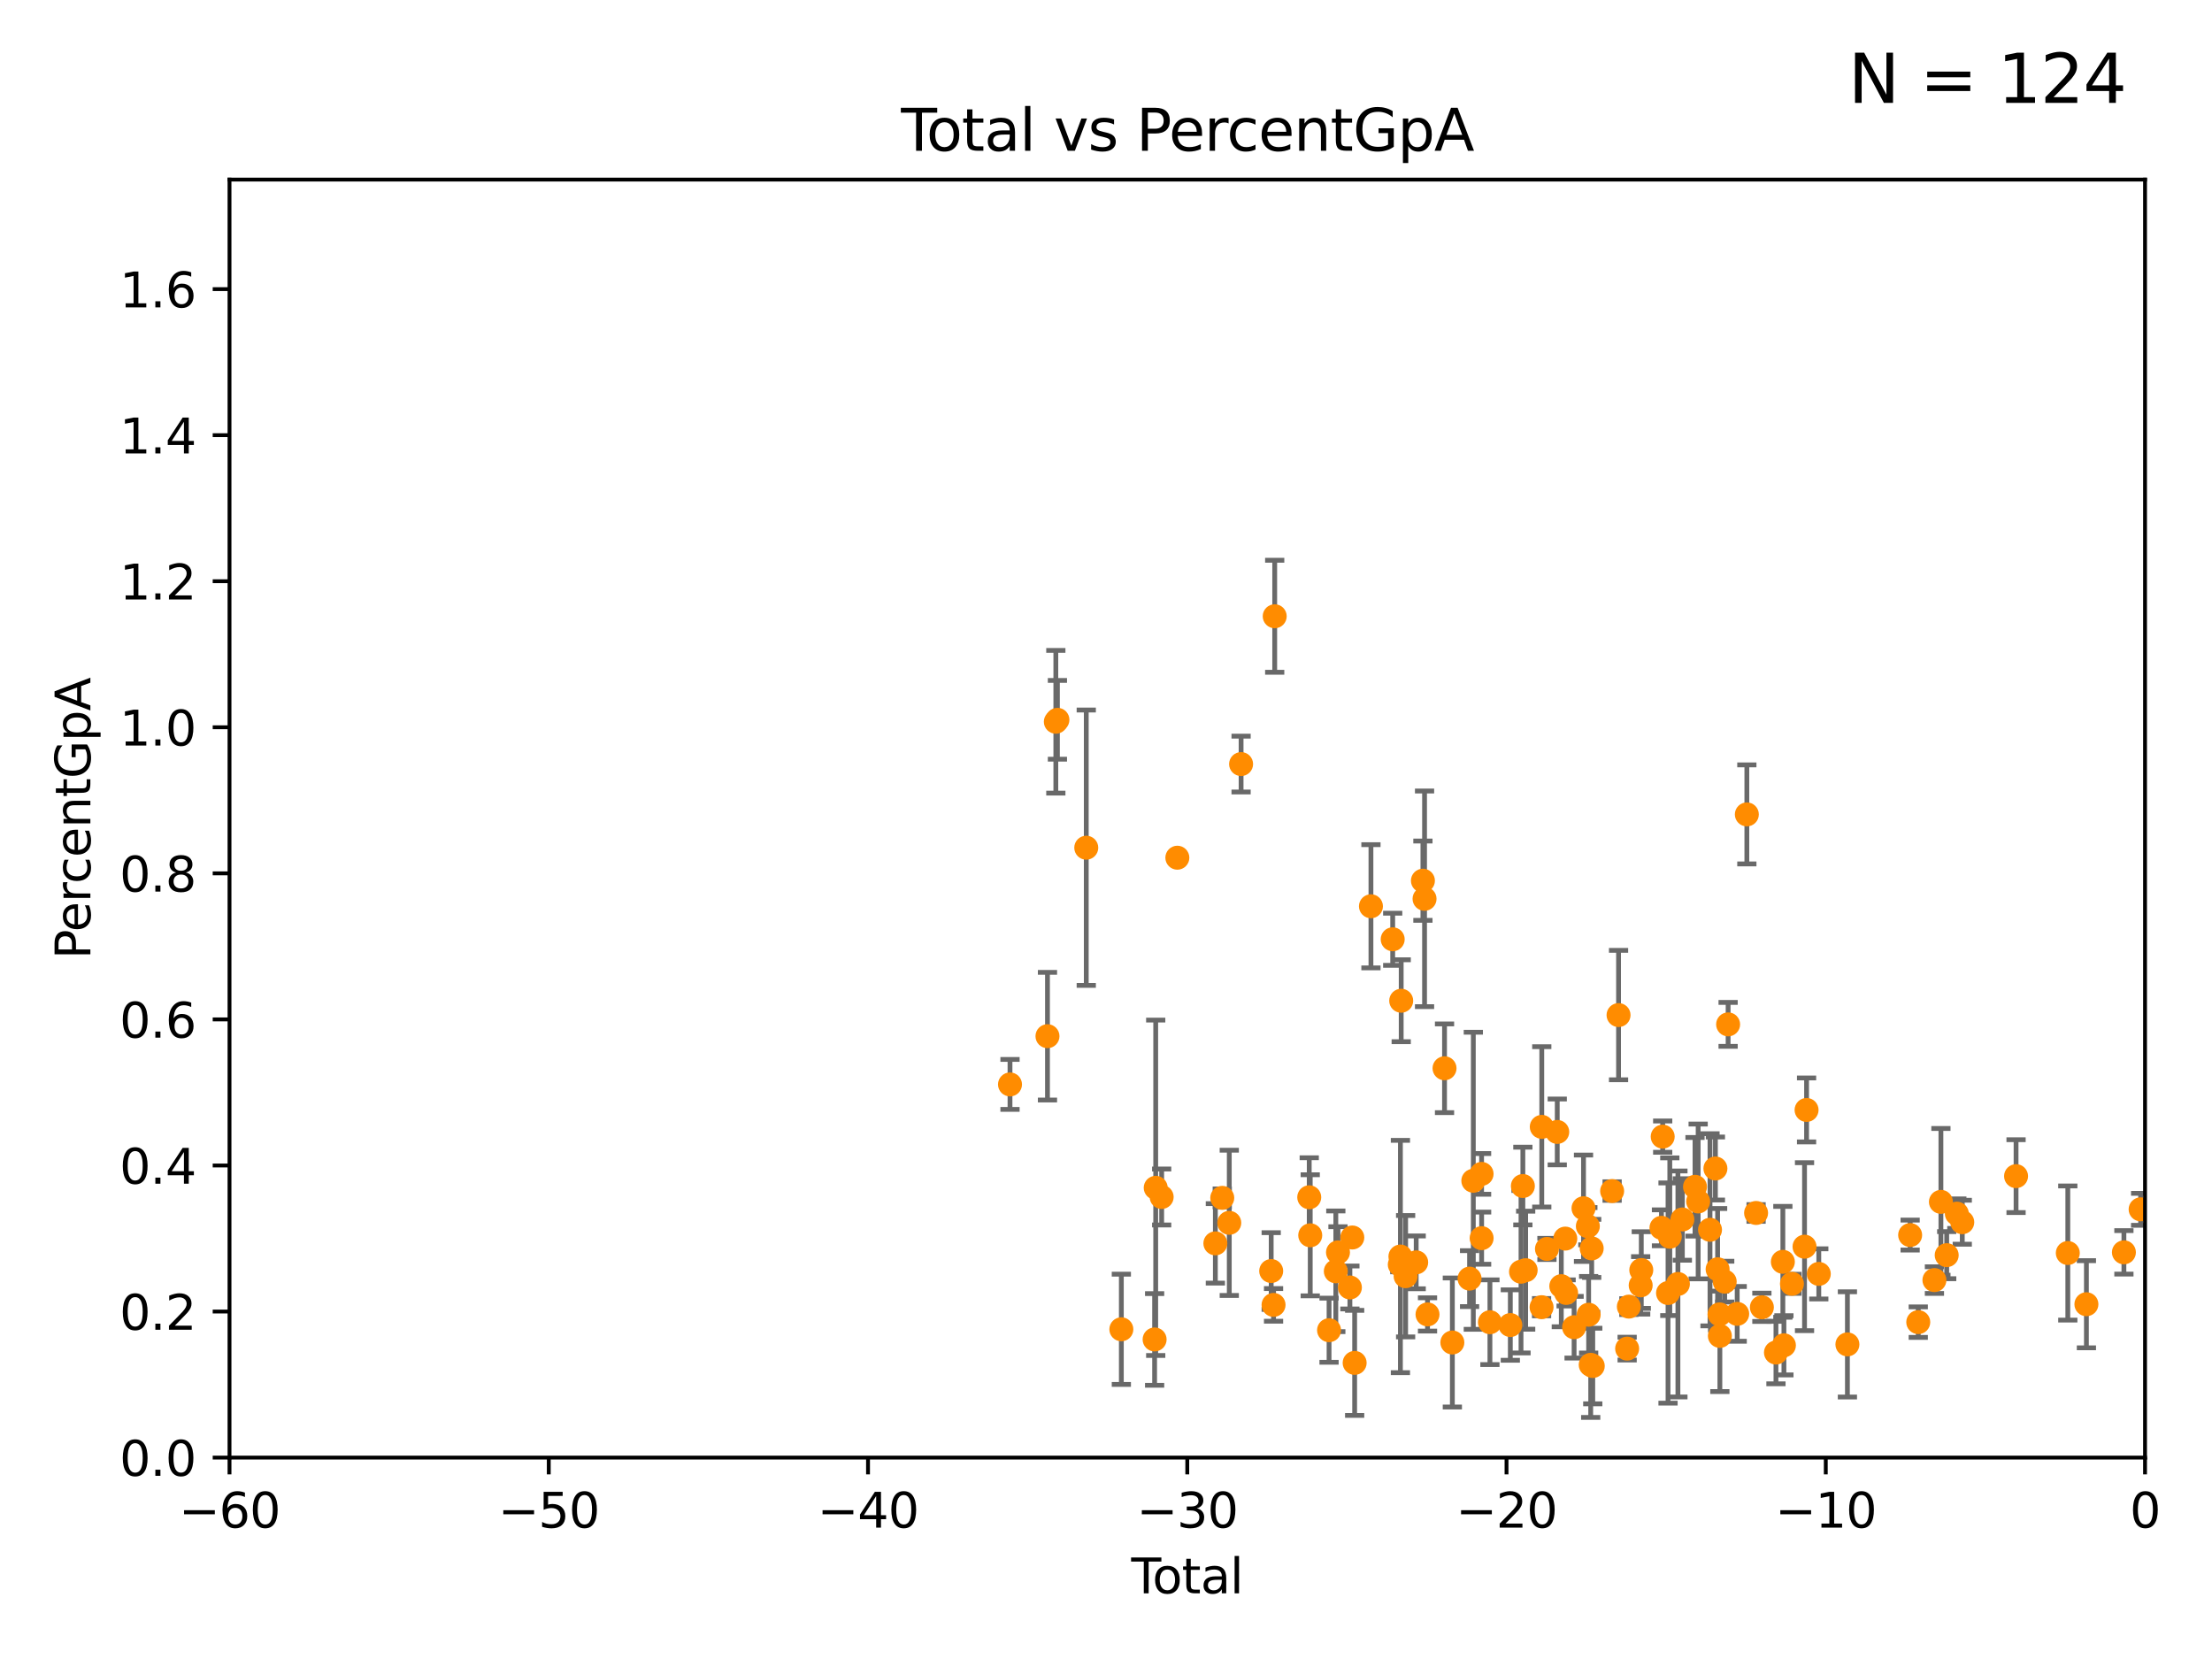 <?xml version="1.0" encoding="utf-8" standalone="no"?>
<!DOCTYPE svg PUBLIC "-//W3C//DTD SVG 1.1//EN"
  "http://www.w3.org/Graphics/SVG/1.1/DTD/svg11.dtd">
<svg xmlns:xlink="http://www.w3.org/1999/xlink" width="460.8pt" height="345.6pt" viewBox="0 0 460.8 345.6" xmlns="http://www.w3.org/2000/svg" version="1.1">
 <defs>
  <style type="text/css">*{stroke-linejoin: round; stroke-linecap: butt}</style>
 </defs>
 <g id="figure_1">
  <g id="patch_1">
   <path d="M 0 345.6 
L 460.8 345.6 
L 460.8 0 
L 0 0 
z
" style="fill: #ffffff"/>
  </g>
  <g id="axes_1">
   <g id="patch_2">
    <path d="M 47.81 303.64 
L 446.85 303.64 
L 446.85 37.411 
L 47.81 37.411 
z
" style="fill: #ffffff"/>
   </g>
   <g id="PathCollection_1">
    <defs>
     <path id="m331c854004" d="M 0 1.118 
C 0.297 1.118 0.581 1 0.791 0.791 
C 1 0.581 1.118 0.297 1.118 0 
C 1.118 -0.297 1 -0.581 0.791 -0.791 
C 0.581 -1 0.297 -1.118 0 -1.118 
C -0.297 -1.118 -0.581 -1 -0.791 -0.791 
C -1 -0.581 -1.118 -0.297 -1.118 0 
C -1.118 0.297 -1 0.581 -0.791 0.791 
C -0.581 1 -0.297 1.118 0 1.118 
z
" style="stroke: #ff8c00"/>
    </defs>
    <g clip-path="url(#p7c90422ddb)">
     <use xlink:href="#m331c854004" x="210.402" y="225.906" style="fill: #ff8c00; stroke: #ff8c00"/>
     <use xlink:href="#m331c854004" x="218.209" y="215.856" style="fill: #ff8c00; stroke: #ff8c00"/>
     <use xlink:href="#m331c854004" x="219.949" y="150.353" style="fill: #ff8c00; stroke: #ff8c00"/>
     <use xlink:href="#m331c854004" x="220.28" y="149.949" style="fill: #ff8c00; stroke: #ff8c00"/>
     <use xlink:href="#m331c854004" x="226.289" y="176.593" style="fill: #ff8c00; stroke: #ff8c00"/>
     <use xlink:href="#m331c854004" x="233.597" y="276.916" style="fill: #ff8c00; stroke: #ff8c00"/>
     <use xlink:href="#m331c854004" x="240.527" y="279.03" style="fill: #ff8c00; stroke: #ff8c00"/>
     <use xlink:href="#m331c854004" x="240.756" y="247.439" style="fill: #ff8c00; stroke: #ff8c00"/>
     <use xlink:href="#m331c854004" x="241.996" y="249.355" style="fill: #ff8c00; stroke: #ff8c00"/>
     <use xlink:href="#m331c854004" x="245.264" y="178.676" style="fill: #ff8c00; stroke: #ff8c00"/>
     <use xlink:href="#m331c854004" x="253.183" y="259.015" style="fill: #ff8c00; stroke: #ff8c00"/>
     <use xlink:href="#m331c854004" x="254.618" y="249.537" style="fill: #ff8c00; stroke: #ff8c00"/>
     <use xlink:href="#m331c854004" x="256.08" y="254.738" style="fill: #ff8c00; stroke: #ff8c00"/>
     <use xlink:href="#m331c854004" x="258.542" y="159.169" style="fill: #ff8c00; stroke: #ff8c00"/>
     <use xlink:href="#m331c854004" x="264.813" y="264.777" style="fill: #ff8c00; stroke: #ff8c00"/>
     <use xlink:href="#m331c854004" x="265.304" y="271.833" style="fill: #ff8c00; stroke: #ff8c00"/>
     <use xlink:href="#m331c854004" x="265.545" y="128.379" style="fill: #ff8c00; stroke: #ff8c00"/>
     <use xlink:href="#m331c854004" x="272.738" y="249.414" style="fill: #ff8c00; stroke: #ff8c00"/>
     <use xlink:href="#m331c854004" x="272.947" y="257.335" style="fill: #ff8c00; stroke: #ff8c00"/>
     <use xlink:href="#m331c854004" x="276.866" y="277.107" style="fill: #ff8c00; stroke: #ff8c00"/>
     <use xlink:href="#m331c854004" x="278.275" y="264.835" style="fill: #ff8c00; stroke: #ff8c00"/>
     <use xlink:href="#m331c854004" x="278.727" y="260.887" style="fill: #ff8c00; stroke: #ff8c00"/>
     <use xlink:href="#m331c854004" x="281.208" y="268.204" style="fill: #ff8c00; stroke: #ff8c00"/>
     <use xlink:href="#m331c854004" x="281.709" y="257.791" style="fill: #ff8c00; stroke: #ff8c00"/>
     <use xlink:href="#m331c854004" x="282.198" y="283.915" style="fill: #ff8c00; stroke: #ff8c00"/>
     <use xlink:href="#m331c854004" x="285.593" y="188.792" style="fill: #ff8c00; stroke: #ff8c00"/>
     <use xlink:href="#m331c854004" x="290.124" y="195.67" style="fill: #ff8c00; stroke: #ff8c00"/>
     <use xlink:href="#m331c854004" x="291.601" y="263.444" style="fill: #ff8c00; stroke: #ff8c00"/>
     <use xlink:href="#m331c854004" x="291.732" y="261.758" style="fill: #ff8c00; stroke: #ff8c00"/>
     <use xlink:href="#m331c854004" x="291.896" y="208.472" style="fill: #ff8c00; stroke: #ff8c00"/>
     <use xlink:href="#m331c854004" x="292.817" y="265.857" style="fill: #ff8c00; stroke: #ff8c00"/>
     <use xlink:href="#m331c854004" x="295.019" y="262.972" style="fill: #ff8c00; stroke: #ff8c00"/>
     <use xlink:href="#m331c854004" x="296.419" y="183.463" style="fill: #ff8c00; stroke: #ff8c00"/>
     <use xlink:href="#m331c854004" x="296.76" y="187.24" style="fill: #ff8c00; stroke: #ff8c00"/>
     <use xlink:href="#m331c854004" x="297.379" y="273.817" style="fill: #ff8c00; stroke: #ff8c00"/>
     <use xlink:href="#m331c854004" x="300.922" y="222.541" style="fill: #ff8c00; stroke: #ff8c00"/>
     <use xlink:href="#m331c854004" x="302.552" y="279.665" style="fill: #ff8c00; stroke: #ff8c00"/>
     <use xlink:href="#m331c854004" x="306.137" y="266.36" style="fill: #ff8c00; stroke: #ff8c00"/>
     <use xlink:href="#m331c854004" x="306.921" y="245.975" style="fill: #ff8c00; stroke: #ff8c00"/>
     <use xlink:href="#m331c854004" x="308.641" y="244.543" style="fill: #ff8c00; stroke: #ff8c00"/>
     <use xlink:href="#m331c854004" x="308.65" y="257.933" style="fill: #ff8c00; stroke: #ff8c00"/>
     <use xlink:href="#m331c854004" x="310.378" y="275.444" style="fill: #ff8c00; stroke: #ff8c00"/>
     <use xlink:href="#m331c854004" x="314.629" y="276.032" style="fill: #ff8c00; stroke: #ff8c00"/>
     <use xlink:href="#m331c854004" x="316.855" y="264.922" style="fill: #ff8c00; stroke: #ff8c00"/>
     <use xlink:href="#m331c854004" x="317.24" y="247.07" style="fill: #ff8c00; stroke: #ff8c00"/>
     <use xlink:href="#m331c854004" x="317.824" y="264.604" style="fill: #ff8c00; stroke: #ff8c00"/>
     <use xlink:href="#m331c854004" x="321.139" y="272.314" style="fill: #ff8c00; stroke: #ff8c00"/>
     <use xlink:href="#m331c854004" x="321.18" y="234.746" style="fill: #ff8c00; stroke: #ff8c00"/>
     <use xlink:href="#m331c854004" x="322.258" y="260.174" style="fill: #ff8c00; stroke: #ff8c00"/>
     <use xlink:href="#m331c854004" x="324.404" y="235.802" style="fill: #ff8c00; stroke: #ff8c00"/>
     <use xlink:href="#m331c854004" x="325.247" y="267.931" style="fill: #ff8c00; stroke: #ff8c00"/>
     <use xlink:href="#m331c854004" x="326.078" y="258.022" style="fill: #ff8c00; stroke: #ff8c00"/>
     <use xlink:href="#m331c854004" x="326.252" y="269.341" style="fill: #ff8c00; stroke: #ff8c00"/>
     <use xlink:href="#m331c854004" x="327.914" y="276.483" style="fill: #ff8c00; stroke: #ff8c00"/>
     <use xlink:href="#m331c854004" x="329.875" y="251.699" style="fill: #ff8c00; stroke: #ff8c00"/>
     <use xlink:href="#m331c854004" x="330.779" y="255.442" style="fill: #ff8c00; stroke: #ff8c00"/>
     <use xlink:href="#m331c854004" x="330.944" y="273.883" style="fill: #ff8c00; stroke: #ff8c00"/>
     <use xlink:href="#m331c854004" x="331.374" y="284.315" style="fill: #ff8c00; stroke: #ff8c00"/>
     <use xlink:href="#m331c854004" x="331.579" y="260.062" style="fill: #ff8c00; stroke: #ff8c00"/>
     <use xlink:href="#m331c854004" x="331.802" y="284.567" style="fill: #ff8c00; stroke: #ff8c00"/>
     <use xlink:href="#m331c854004" x="335.837" y="248.122" style="fill: #ff8c00; stroke: #ff8c00"/>
     <use xlink:href="#m331c854004" x="337.173" y="211.459" style="fill: #ff8c00; stroke: #ff8c00"/>
     <use xlink:href="#m331c854004" x="338.965" y="280.941" style="fill: #ff8c00; stroke: #ff8c00"/>
     <use xlink:href="#m331c854004" x="339.321" y="272.193" style="fill: #ff8c00; stroke: #ff8c00"/>
     <use xlink:href="#m331c854004" x="341.783" y="267.765" style="fill: #ff8c00; stroke: #ff8c00"/>
     <use xlink:href="#m331c854004" x="341.909" y="264.575" style="fill: #ff8c00; stroke: #ff8c00"/>
     <use xlink:href="#m331c854004" x="346.112" y="255.775" style="fill: #ff8c00; stroke: #ff8c00"/>
     <use xlink:href="#m331c854004" x="346.37" y="236.78" style="fill: #ff8c00; stroke: #ff8c00"/>
     <use xlink:href="#m331c854004" x="347.481" y="269.36" style="fill: #ff8c00; stroke: #ff8c00"/>
     <use xlink:href="#m331c854004" x="347.85" y="257.632" style="fill: #ff8c00; stroke: #ff8c00"/>
     <use xlink:href="#m331c854004" x="349.54" y="267.476" style="fill: #ff8c00; stroke: #ff8c00"/>
     <use xlink:href="#m331c854004" x="350.466" y="254.036" style="fill: #ff8c00; stroke: #ff8c00"/>
     <use xlink:href="#m331c854004" x="353.102" y="247.231" style="fill: #ff8c00; stroke: #ff8c00"/>
     <use xlink:href="#m331c854004" x="353.757" y="250.286" style="fill: #ff8c00; stroke: #ff8c00"/>
     <use xlink:href="#m331c854004" x="356.227" y="256.186" style="fill: #ff8c00; stroke: #ff8c00"/>
     <use xlink:href="#m331c854004" x="357.352" y="243.418" style="fill: #ff8c00; stroke: #ff8c00"/>
     <use xlink:href="#m331c854004" x="357.81" y="264.411" style="fill: #ff8c00; stroke: #ff8c00"/>
     <use xlink:href="#m331c854004" x="358.208" y="273.807" style="fill: #ff8c00; stroke: #ff8c00"/>
     <use xlink:href="#m331c854004" x="358.281" y="278.294" style="fill: #ff8c00; stroke: #ff8c00"/>
     <use xlink:href="#m331c854004" x="359.288" y="266.987" style="fill: #ff8c00; stroke: #ff8c00"/>
     <use xlink:href="#m331c854004" x="359.998" y="213.398" style="fill: #ff8c00; stroke: #ff8c00"/>
     <use xlink:href="#m331c854004" x="361.89" y="273.702" style="fill: #ff8c00; stroke: #ff8c00"/>
     <use xlink:href="#m331c854004" x="363.9" y="169.654" style="fill: #ff8c00; stroke: #ff8c00"/>
     <use xlink:href="#m331c854004" x="365.826" y="252.684" style="fill: #ff8c00; stroke: #ff8c00"/>
     <use xlink:href="#m331c854004" x="367.031" y="272.334" style="fill: #ff8c00; stroke: #ff8c00"/>
     <use xlink:href="#m331c854004" x="369.964" y="281.76" style="fill: #ff8c00; stroke: #ff8c00"/>
     <use xlink:href="#m331c854004" x="371.402" y="262.862" style="fill: #ff8c00; stroke: #ff8c00"/>
     <use xlink:href="#m331c854004" x="371.622" y="280.252" style="fill: #ff8c00; stroke: #ff8c00"/>
     <use xlink:href="#m331c854004" x="373.294" y="267.442" style="fill: #ff8c00; stroke: #ff8c00"/>
     <use xlink:href="#m331c854004" x="375.916" y="259.704" style="fill: #ff8c00; stroke: #ff8c00"/>
     <use xlink:href="#m331c854004" x="376.341" y="231.222" style="fill: #ff8c00; stroke: #ff8c00"/>
     <use xlink:href="#m331c854004" x="378.889" y="265.375" style="fill: #ff8c00; stroke: #ff8c00"/>
     <use xlink:href="#m331c854004" x="384.85" y="280.062" style="fill: #ff8c00; stroke: #ff8c00"/>
     <use xlink:href="#m331c854004" x="397.918" y="257.285" style="fill: #ff8c00; stroke: #ff8c00"/>
     <use xlink:href="#m331c854004" x="399.608" y="275.425" style="fill: #ff8c00; stroke: #ff8c00"/>
     <use xlink:href="#m331c854004" x="402.976" y="266.665" style="fill: #ff8c00; stroke: #ff8c00"/>
     <use xlink:href="#m331c854004" x="404.328" y="250.369" style="fill: #ff8c00; stroke: #ff8c00"/>
     <use xlink:href="#m331c854004" x="405.534" y="261.473" style="fill: #ff8c00; stroke: #ff8c00"/>
     <use xlink:href="#m331c854004" x="407.644" y="252.826" style="fill: #ff8c00; stroke: #ff8c00"/>
     <use xlink:href="#m331c854004" x="408.777" y="254.611" style="fill: #ff8c00; stroke: #ff8c00"/>
     <use xlink:href="#m331c854004" x="419.982" y="245.014" style="fill: #ff8c00; stroke: #ff8c00"/>
     <use xlink:href="#m331c854004" x="430.761" y="261.026" style="fill: #ff8c00; stroke: #ff8c00"/>
     <use xlink:href="#m331c854004" x="434.637" y="271.695" style="fill: #ff8c00; stroke: #ff8c00"/>
     <use xlink:href="#m331c854004" x="442.449" y="260.885" style="fill: #ff8c00; stroke: #ff8c00"/>
     <use xlink:href="#m331c854004" x="445.932" y="251.924" style="fill: #ff8c00; stroke: #ff8c00"/>
     <use xlink:href="#m331c854004" x="454.14" y="279.198" style="fill: #ff8c00; stroke: #ff8c00"/>
     <use xlink:href="#m331c854004" x="455.648" y="283.518" style="fill: #ff8c00; stroke: #ff8c00"/>
     <use xlink:href="#m331c854004" x="479.575" y="273.384" style="fill: #ff8c00; stroke: #ff8c00"/>
     <use xlink:href="#m331c854004" x="480.318" y="250.18" style="fill: #ff8c00; stroke: #ff8c00"/>
     <use xlink:href="#m331c854004" x="494.927" y="267.142" style="fill: #ff8c00; stroke: #ff8c00"/>
     <use xlink:href="#m331c854004" x="508.992" y="263.156" style="fill: #ff8c00; stroke: #ff8c00"/>
     <use xlink:href="#m331c854004" x="516.383" y="284.205" style="fill: #ff8c00; stroke: #ff8c00"/>
     <use xlink:href="#m331c854004" x="546.583" y="252.546" style="fill: #ff8c00; stroke: #ff8c00"/>
     <use xlink:href="#m331c854004" x="33178.6" y="254.907" style="fill: #ff8c00; stroke: #ff8c00"/>
    </g>
   </g>
   <g id="matplotlib.axis_1">
    <g id="xtick_1">
     <g id="line2d_1">
      <defs>
       <path id="m4e8c74d402" d="M 0 0 
L 0 3.5 
" style="stroke: #000000; stroke-width: 0.8"/>
      </defs>
      <g>
       <use xlink:href="#m4e8c74d402" x="47.81" y="303.64" style="stroke: #000000; stroke-width: 0.8"/>
      </g>
     </g>
     <g id="text_1">
      <!-- −60 -->
      <g transform="translate(37.258 318.238)scale(0.1 -0.1)">
       <defs>
        <path id="DejaVuSans-2212" d="M 678 2272 
L 4684 2272 
L 4684 1741 
L 678 1741 
L 678 2272 
z
" transform="scale(0.016)"/>
        <path id="DejaVuSans-36" d="M 2113 2584 
Q 1688 2584 1439 2293 
Q 1191 2003 1191 1497 
Q 1191 994 1439 701 
Q 1688 409 2113 409 
Q 2538 409 2786 701 
Q 3034 994 3034 1497 
Q 3034 2003 2786 2293 
Q 2538 2584 2113 2584 
z
M 3366 4563 
L 3366 3988 
Q 3128 4100 2886 4159 
Q 2644 4219 2406 4219 
Q 1781 4219 1451 3797 
Q 1122 3375 1075 2522 
Q 1259 2794 1537 2939 
Q 1816 3084 2150 3084 
Q 2853 3084 3261 2657 
Q 3669 2231 3669 1497 
Q 3669 778 3244 343 
Q 2819 -91 2113 -91 
Q 1303 -91 875 529 
Q 447 1150 447 2328 
Q 447 3434 972 4092 
Q 1497 4750 2381 4750 
Q 2619 4750 2861 4703 
Q 3103 4656 3366 4563 
z
" transform="scale(0.016)"/>
        <path id="DejaVuSans-30" d="M 2034 4250 
Q 1547 4250 1301 3770 
Q 1056 3291 1056 2328 
Q 1056 1369 1301 889 
Q 1547 409 2034 409 
Q 2525 409 2770 889 
Q 3016 1369 3016 2328 
Q 3016 3291 2770 3770 
Q 2525 4250 2034 4250 
z
M 2034 4750 
Q 2819 4750 3233 4129 
Q 3647 3509 3647 2328 
Q 3647 1150 3233 529 
Q 2819 -91 2034 -91 
Q 1250 -91 836 529 
Q 422 1150 422 2328 
Q 422 3509 836 4129 
Q 1250 4750 2034 4750 
z
" transform="scale(0.016)"/>
       </defs>
       <use xlink:href="#DejaVuSans-2212"/>
       <use xlink:href="#DejaVuSans-36" x="83.789"/>
       <use xlink:href="#DejaVuSans-30" x="147.412"/>
      </g>
     </g>
    </g>
    <g id="xtick_2">
     <g id="line2d_2">
      <g>
       <use xlink:href="#m4e8c74d402" x="114.317" y="303.64" style="stroke: #000000; stroke-width: 0.8"/>
      </g>
     </g>
     <g id="text_2">
      <!-- −50 -->
      <g transform="translate(103.764 318.238)scale(0.1 -0.1)">
       <defs>
        <path id="DejaVuSans-35" d="M 691 4666 
L 3169 4666 
L 3169 4134 
L 1269 4134 
L 1269 2991 
Q 1406 3038 1543 3061 
Q 1681 3084 1819 3084 
Q 2600 3084 3056 2656 
Q 3513 2228 3513 1497 
Q 3513 744 3044 326 
Q 2575 -91 1722 -91 
Q 1428 -91 1123 -41 
Q 819 9 494 109 
L 494 744 
Q 775 591 1075 516 
Q 1375 441 1709 441 
Q 2250 441 2565 725 
Q 2881 1009 2881 1497 
Q 2881 1984 2565 2268 
Q 2250 2553 1709 2553 
Q 1456 2553 1204 2497 
Q 953 2441 691 2322 
L 691 4666 
z
" transform="scale(0.016)"/>
       </defs>
       <use xlink:href="#DejaVuSans-2212"/>
       <use xlink:href="#DejaVuSans-35" x="83.789"/>
       <use xlink:href="#DejaVuSans-30" x="147.412"/>
      </g>
     </g>
    </g>
    <g id="xtick_3">
     <g id="line2d_3">
      <g>
       <use xlink:href="#m4e8c74d402" x="180.823" y="303.64" style="stroke: #000000; stroke-width: 0.8"/>
      </g>
     </g>
     <g id="text_3">
      <!-- −40 -->
      <g transform="translate(170.271 318.238)scale(0.1 -0.1)">
       <defs>
        <path id="DejaVuSans-34" d="M 2419 4116 
L 825 1625 
L 2419 1625 
L 2419 4116 
z
M 2253 4666 
L 3047 4666 
L 3047 1625 
L 3713 1625 
L 3713 1100 
L 3047 1100 
L 3047 0 
L 2419 0 
L 2419 1100 
L 313 1100 
L 313 1709 
L 2253 4666 
z
" transform="scale(0.016)"/>
       </defs>
       <use xlink:href="#DejaVuSans-2212"/>
       <use xlink:href="#DejaVuSans-34" x="83.789"/>
       <use xlink:href="#DejaVuSans-30" x="147.412"/>
      </g>
     </g>
    </g>
    <g id="xtick_4">
     <g id="line2d_4">
      <g>
       <use xlink:href="#m4e8c74d402" x="247.33" y="303.64" style="stroke: #000000; stroke-width: 0.8"/>
      </g>
     </g>
     <g id="text_4">
      <!-- −30 -->
      <g transform="translate(236.778 318.238)scale(0.1 -0.1)">
       <defs>
        <path id="DejaVuSans-33" d="M 2597 2516 
Q 3050 2419 3304 2112 
Q 3559 1806 3559 1356 
Q 3559 666 3084 287 
Q 2609 -91 1734 -91 
Q 1441 -91 1130 -33 
Q 819 25 488 141 
L 488 750 
Q 750 597 1062 519 
Q 1375 441 1716 441 
Q 2309 441 2620 675 
Q 2931 909 2931 1356 
Q 2931 1769 2642 2001 
Q 2353 2234 1838 2234 
L 1294 2234 
L 1294 2753 
L 1863 2753 
Q 2328 2753 2575 2939 
Q 2822 3125 2822 3475 
Q 2822 3834 2567 4026 
Q 2313 4219 1838 4219 
Q 1578 4219 1281 4162 
Q 984 4106 628 3988 
L 628 4550 
Q 988 4650 1302 4700 
Q 1616 4750 1894 4750 
Q 2613 4750 3031 4423 
Q 3450 4097 3450 3541 
Q 3450 3153 3228 2886 
Q 3006 2619 2597 2516 
z
" transform="scale(0.016)"/>
       </defs>
       <use xlink:href="#DejaVuSans-2212"/>
       <use xlink:href="#DejaVuSans-33" x="83.789"/>
       <use xlink:href="#DejaVuSans-30" x="147.412"/>
      </g>
     </g>
    </g>
    <g id="xtick_5">
     <g id="line2d_5">
      <g>
       <use xlink:href="#m4e8c74d402" x="313.837" y="303.64" style="stroke: #000000; stroke-width: 0.8"/>
      </g>
     </g>
     <g id="text_5">
      <!-- −20 -->
      <g transform="translate(303.284 318.238)scale(0.1 -0.1)">
       <defs>
        <path id="DejaVuSans-32" d="M 1228 531 
L 3431 531 
L 3431 0 
L 469 0 
L 469 531 
Q 828 903 1448 1529 
Q 2069 2156 2228 2338 
Q 2531 2678 2651 2914 
Q 2772 3150 2772 3378 
Q 2772 3750 2511 3984 
Q 2250 4219 1831 4219 
Q 1534 4219 1204 4116 
Q 875 4013 500 3803 
L 500 4441 
Q 881 4594 1212 4672 
Q 1544 4750 1819 4750 
Q 2544 4750 2975 4387 
Q 3406 4025 3406 3419 
Q 3406 3131 3298 2873 
Q 3191 2616 2906 2266 
Q 2828 2175 2409 1742 
Q 1991 1309 1228 531 
z
" transform="scale(0.016)"/>
       </defs>
       <use xlink:href="#DejaVuSans-2212"/>
       <use xlink:href="#DejaVuSans-32" x="83.789"/>
       <use xlink:href="#DejaVuSans-30" x="147.412"/>
      </g>
     </g>
    </g>
    <g id="xtick_6">
     <g id="line2d_6">
      <g>
       <use xlink:href="#m4e8c74d402" x="380.343" y="303.64" style="stroke: #000000; stroke-width: 0.8"/>
      </g>
     </g>
     <g id="text_6">
      <!-- −10 -->
      <g transform="translate(369.791 318.238)scale(0.1 -0.1)">
       <defs>
        <path id="DejaVuSans-31" d="M 794 531 
L 1825 531 
L 1825 4091 
L 703 3866 
L 703 4441 
L 1819 4666 
L 2450 4666 
L 2450 531 
L 3481 531 
L 3481 0 
L 794 0 
L 794 531 
z
" transform="scale(0.016)"/>
       </defs>
       <use xlink:href="#DejaVuSans-2212"/>
       <use xlink:href="#DejaVuSans-31" x="83.789"/>
       <use xlink:href="#DejaVuSans-30" x="147.412"/>
      </g>
     </g>
    </g>
    <g id="xtick_7">
     <g id="line2d_7">
      <g>
       <use xlink:href="#m4e8c74d402" x="446.85" y="303.64" style="stroke: #000000; stroke-width: 0.8"/>
      </g>
     </g>
     <g id="text_7">
      <!-- 0 -->
      <g transform="translate(443.669 318.238)scale(0.1 -0.1)">
       <use xlink:href="#DejaVuSans-30"/>
      </g>
     </g>
    </g>
    <g id="text_8">
     <!-- Total -->
     <g transform="translate(235.653 331.917)scale(0.1 -0.1)">
      <defs>
       <path id="DejaVuSans-54" d="M -19 4666 
L 3928 4666 
L 3928 4134 
L 2272 4134 
L 2272 0 
L 1638 0 
L 1638 4134 
L -19 4134 
L -19 4666 
z
" transform="scale(0.016)"/>
       <path id="DejaVuSans-6f" d="M 1959 3097 
Q 1497 3097 1228 2736 
Q 959 2375 959 1747 
Q 959 1119 1226 758 
Q 1494 397 1959 397 
Q 2419 397 2687 759 
Q 2956 1122 2956 1747 
Q 2956 2369 2687 2733 
Q 2419 3097 1959 3097 
z
M 1959 3584 
Q 2709 3584 3137 3096 
Q 3566 2609 3566 1747 
Q 3566 888 3137 398 
Q 2709 -91 1959 -91 
Q 1206 -91 779 398 
Q 353 888 353 1747 
Q 353 2609 779 3096 
Q 1206 3584 1959 3584 
z
" transform="scale(0.016)"/>
       <path id="DejaVuSans-74" d="M 1172 4494 
L 1172 3500 
L 2356 3500 
L 2356 3053 
L 1172 3053 
L 1172 1153 
Q 1172 725 1289 603 
Q 1406 481 1766 481 
L 2356 481 
L 2356 0 
L 1766 0 
Q 1100 0 847 248 
Q 594 497 594 1153 
L 594 3053 
L 172 3053 
L 172 3500 
L 594 3500 
L 594 4494 
L 1172 4494 
z
" transform="scale(0.016)"/>
       <path id="DejaVuSans-61" d="M 2194 1759 
Q 1497 1759 1228 1600 
Q 959 1441 959 1056 
Q 959 750 1161 570 
Q 1363 391 1709 391 
Q 2188 391 2477 730 
Q 2766 1069 2766 1631 
L 2766 1759 
L 2194 1759 
z
M 3341 1997 
L 3341 0 
L 2766 0 
L 2766 531 
Q 2569 213 2275 61 
Q 1981 -91 1556 -91 
Q 1019 -91 701 211 
Q 384 513 384 1019 
Q 384 1609 779 1909 
Q 1175 2209 1959 2209 
L 2766 2209 
L 2766 2266 
Q 2766 2663 2505 2880 
Q 2244 3097 1772 3097 
Q 1472 3097 1187 3025 
Q 903 2953 641 2809 
L 641 3341 
Q 956 3463 1253 3523 
Q 1550 3584 1831 3584 
Q 2591 3584 2966 3190 
Q 3341 2797 3341 1997 
z
" transform="scale(0.016)"/>
       <path id="DejaVuSans-6c" d="M 603 4863 
L 1178 4863 
L 1178 0 
L 603 0 
L 603 4863 
z
" transform="scale(0.016)"/>
      </defs>
      <use xlink:href="#DejaVuSans-54"/>
      <use xlink:href="#DejaVuSans-6f" x="44.084"/>
      <use xlink:href="#DejaVuSans-74" x="105.266"/>
      <use xlink:href="#DejaVuSans-61" x="144.475"/>
      <use xlink:href="#DejaVuSans-6c" x="205.754"/>
     </g>
    </g>
   </g>
   <g id="matplotlib.axis_2">
    <g id="ytick_1">
     <g id="line2d_8">
      <defs>
       <path id="mfb2abdc156" d="M 0 0 
L -3.5 0 
" style="stroke: #000000; stroke-width: 0.8"/>
      </defs>
      <g>
       <use xlink:href="#mfb2abdc156" x="47.81" y="303.64" style="stroke: #000000; stroke-width: 0.8"/>
      </g>
     </g>
     <g id="text_9">
      <!-- 0.0 -->
      <g transform="translate(24.907 307.439)scale(0.1 -0.1)">
       <defs>
        <path id="DejaVuSans-2e" d="M 684 794 
L 1344 794 
L 1344 0 
L 684 0 
L 684 794 
z
" transform="scale(0.016)"/>
       </defs>
       <use xlink:href="#DejaVuSans-30"/>
       <use xlink:href="#DejaVuSans-2e" x="63.623"/>
       <use xlink:href="#DejaVuSans-30" x="95.41"/>
      </g>
     </g>
    </g>
    <g id="ytick_2">
     <g id="line2d_9">
      <g>
       <use xlink:href="#mfb2abdc156" x="47.81" y="273.214" style="stroke: #000000; stroke-width: 0.8"/>
      </g>
     </g>
     <g id="text_10">
      <!-- 0.2 -->
      <g transform="translate(24.907 277.013)scale(0.1 -0.1)">
       <use xlink:href="#DejaVuSans-30"/>
       <use xlink:href="#DejaVuSans-2e" x="63.623"/>
       <use xlink:href="#DejaVuSans-32" x="95.41"/>
      </g>
     </g>
    </g>
    <g id="ytick_3">
     <g id="line2d_10">
      <g>
       <use xlink:href="#mfb2abdc156" x="47.81" y="242.788" style="stroke: #000000; stroke-width: 0.8"/>
      </g>
     </g>
     <g id="text_11">
      <!-- 0.4 -->
      <g transform="translate(24.907 246.587)scale(0.1 -0.1)">
       <use xlink:href="#DejaVuSans-30"/>
       <use xlink:href="#DejaVuSans-2e" x="63.623"/>
       <use xlink:href="#DejaVuSans-34" x="95.41"/>
      </g>
     </g>
    </g>
    <g id="ytick_4">
     <g id="line2d_11">
      <g>
       <use xlink:href="#mfb2abdc156" x="47.81" y="212.362" style="stroke: #000000; stroke-width: 0.8"/>
      </g>
     </g>
     <g id="text_12">
      <!-- 0.6 -->
      <g transform="translate(24.907 216.161)scale(0.1 -0.1)">
       <use xlink:href="#DejaVuSans-30"/>
       <use xlink:href="#DejaVuSans-2e" x="63.623"/>
       <use xlink:href="#DejaVuSans-36" x="95.41"/>
      </g>
     </g>
    </g>
    <g id="ytick_5">
     <g id="line2d_12">
      <g>
       <use xlink:href="#mfb2abdc156" x="47.81" y="181.935" style="stroke: #000000; stroke-width: 0.8"/>
      </g>
     </g>
     <g id="text_13">
      <!-- 0.8 -->
      <g transform="translate(24.907 185.735)scale(0.1 -0.1)">
       <defs>
        <path id="DejaVuSans-38" d="M 2034 2216 
Q 1584 2216 1326 1975 
Q 1069 1734 1069 1313 
Q 1069 891 1326 650 
Q 1584 409 2034 409 
Q 2484 409 2743 651 
Q 3003 894 3003 1313 
Q 3003 1734 2745 1975 
Q 2488 2216 2034 2216 
z
M 1403 2484 
Q 997 2584 770 2862 
Q 544 3141 544 3541 
Q 544 4100 942 4425 
Q 1341 4750 2034 4750 
Q 2731 4750 3128 4425 
Q 3525 4100 3525 3541 
Q 3525 3141 3298 2862 
Q 3072 2584 2669 2484 
Q 3125 2378 3379 2068 
Q 3634 1759 3634 1313 
Q 3634 634 3220 271 
Q 2806 -91 2034 -91 
Q 1263 -91 848 271 
Q 434 634 434 1313 
Q 434 1759 690 2068 
Q 947 2378 1403 2484 
z
M 1172 3481 
Q 1172 3119 1398 2916 
Q 1625 2713 2034 2713 
Q 2441 2713 2670 2916 
Q 2900 3119 2900 3481 
Q 2900 3844 2670 4047 
Q 2441 4250 2034 4250 
Q 1625 4250 1398 4047 
Q 1172 3844 1172 3481 
z
" transform="scale(0.016)"/>
       </defs>
       <use xlink:href="#DejaVuSans-30"/>
       <use xlink:href="#DejaVuSans-2e" x="63.623"/>
       <use xlink:href="#DejaVuSans-38" x="95.41"/>
      </g>
     </g>
    </g>
    <g id="ytick_6">
     <g id="line2d_13">
      <g>
       <use xlink:href="#mfb2abdc156" x="47.81" y="151.509" style="stroke: #000000; stroke-width: 0.8"/>
      </g>
     </g>
     <g id="text_14">
      <!-- 1.0 -->
      <g transform="translate(24.907 155.308)scale(0.1 -0.1)">
       <use xlink:href="#DejaVuSans-31"/>
       <use xlink:href="#DejaVuSans-2e" x="63.623"/>
       <use xlink:href="#DejaVuSans-30" x="95.41"/>
      </g>
     </g>
    </g>
    <g id="ytick_7">
     <g id="line2d_14">
      <g>
       <use xlink:href="#mfb2abdc156" x="47.81" y="121.083" style="stroke: #000000; stroke-width: 0.8"/>
      </g>
     </g>
     <g id="text_15">
      <!-- 1.2 -->
      <g transform="translate(24.907 124.882)scale(0.1 -0.1)">
       <use xlink:href="#DejaVuSans-31"/>
       <use xlink:href="#DejaVuSans-2e" x="63.623"/>
       <use xlink:href="#DejaVuSans-32" x="95.41"/>
      </g>
     </g>
    </g>
    <g id="ytick_8">
     <g id="line2d_15">
      <g>
       <use xlink:href="#mfb2abdc156" x="47.81" y="90.657" style="stroke: #000000; stroke-width: 0.8"/>
      </g>
     </g>
     <g id="text_16">
      <!-- 1.4 -->
      <g transform="translate(24.907 94.456)scale(0.1 -0.1)">
       <use xlink:href="#DejaVuSans-31"/>
       <use xlink:href="#DejaVuSans-2e" x="63.623"/>
       <use xlink:href="#DejaVuSans-34" x="95.41"/>
      </g>
     </g>
    </g>
    <g id="ytick_9">
     <g id="line2d_16">
      <g>
       <use xlink:href="#mfb2abdc156" x="47.81" y="60.231" style="stroke: #000000; stroke-width: 0.8"/>
      </g>
     </g>
     <g id="text_17">
      <!-- 1.6 -->
      <g transform="translate(24.907 64.03)scale(0.1 -0.1)">
       <use xlink:href="#DejaVuSans-31"/>
       <use xlink:href="#DejaVuSans-2e" x="63.623"/>
       <use xlink:href="#DejaVuSans-36" x="95.41"/>
      </g>
     </g>
    </g>
    <g id="text_18">
     <!-- PercentGpA -->
     <g transform="translate(18.827 199.802)rotate(-90)scale(0.1 -0.1)">
      <defs>
       <path id="DejaVuSans-50" d="M 1259 4147 
L 1259 2394 
L 2053 2394 
Q 2494 2394 2734 2622 
Q 2975 2850 2975 3272 
Q 2975 3691 2734 3919 
Q 2494 4147 2053 4147 
L 1259 4147 
z
M 628 4666 
L 2053 4666 
Q 2838 4666 3239 4311 
Q 3641 3956 3641 3272 
Q 3641 2581 3239 2228 
Q 2838 1875 2053 1875 
L 1259 1875 
L 1259 0 
L 628 0 
L 628 4666 
z
" transform="scale(0.016)"/>
       <path id="DejaVuSans-65" d="M 3597 1894 
L 3597 1613 
L 953 1613 
Q 991 1019 1311 708 
Q 1631 397 2203 397 
Q 2534 397 2845 478 
Q 3156 559 3463 722 
L 3463 178 
Q 3153 47 2828 -22 
Q 2503 -91 2169 -91 
Q 1331 -91 842 396 
Q 353 884 353 1716 
Q 353 2575 817 3079 
Q 1281 3584 2069 3584 
Q 2775 3584 3186 3129 
Q 3597 2675 3597 1894 
z
M 3022 2063 
Q 3016 2534 2758 2815 
Q 2500 3097 2075 3097 
Q 1594 3097 1305 2825 
Q 1016 2553 972 2059 
L 3022 2063 
z
" transform="scale(0.016)"/>
       <path id="DejaVuSans-72" d="M 2631 2963 
Q 2534 3019 2420 3045 
Q 2306 3072 2169 3072 
Q 1681 3072 1420 2755 
Q 1159 2438 1159 1844 
L 1159 0 
L 581 0 
L 581 3500 
L 1159 3500 
L 1159 2956 
Q 1341 3275 1631 3429 
Q 1922 3584 2338 3584 
Q 2397 3584 2469 3576 
Q 2541 3569 2628 3553 
L 2631 2963 
z
" transform="scale(0.016)"/>
       <path id="DejaVuSans-63" d="M 3122 3366 
L 3122 2828 
Q 2878 2963 2633 3030 
Q 2388 3097 2138 3097 
Q 1578 3097 1268 2742 
Q 959 2388 959 1747 
Q 959 1106 1268 751 
Q 1578 397 2138 397 
Q 2388 397 2633 464 
Q 2878 531 3122 666 
L 3122 134 
Q 2881 22 2623 -34 
Q 2366 -91 2075 -91 
Q 1284 -91 818 406 
Q 353 903 353 1747 
Q 353 2603 823 3093 
Q 1294 3584 2113 3584 
Q 2378 3584 2631 3529 
Q 2884 3475 3122 3366 
z
" transform="scale(0.016)"/>
       <path id="DejaVuSans-6e" d="M 3513 2113 
L 3513 0 
L 2938 0 
L 2938 2094 
Q 2938 2591 2744 2837 
Q 2550 3084 2163 3084 
Q 1697 3084 1428 2787 
Q 1159 2491 1159 1978 
L 1159 0 
L 581 0 
L 581 3500 
L 1159 3500 
L 1159 2956 
Q 1366 3272 1645 3428 
Q 1925 3584 2291 3584 
Q 2894 3584 3203 3211 
Q 3513 2838 3513 2113 
z
" transform="scale(0.016)"/>
       <path id="DejaVuSans-47" d="M 3809 666 
L 3809 1919 
L 2778 1919 
L 2778 2438 
L 4434 2438 
L 4434 434 
Q 4069 175 3628 42 
Q 3188 -91 2688 -91 
Q 1594 -91 976 548 
Q 359 1188 359 2328 
Q 359 3472 976 4111 
Q 1594 4750 2688 4750 
Q 3144 4750 3555 4637 
Q 3966 4525 4313 4306 
L 4313 3634 
Q 3963 3931 3569 4081 
Q 3175 4231 2741 4231 
Q 1884 4231 1454 3753 
Q 1025 3275 1025 2328 
Q 1025 1384 1454 906 
Q 1884 428 2741 428 
Q 3075 428 3337 486 
Q 3600 544 3809 666 
z
" transform="scale(0.016)"/>
       <path id="DejaVuSans-70" d="M 1159 525 
L 1159 -1331 
L 581 -1331 
L 581 3500 
L 1159 3500 
L 1159 2969 
Q 1341 3281 1617 3432 
Q 1894 3584 2278 3584 
Q 2916 3584 3314 3078 
Q 3713 2572 3713 1747 
Q 3713 922 3314 415 
Q 2916 -91 2278 -91 
Q 1894 -91 1617 61 
Q 1341 213 1159 525 
z
M 3116 1747 
Q 3116 2381 2855 2742 
Q 2594 3103 2138 3103 
Q 1681 3103 1420 2742 
Q 1159 2381 1159 1747 
Q 1159 1113 1420 752 
Q 1681 391 2138 391 
Q 2594 391 2855 752 
Q 3116 1113 3116 1747 
z
" transform="scale(0.016)"/>
       <path id="DejaVuSans-41" d="M 2188 4044 
L 1331 1722 
L 3047 1722 
L 2188 4044 
z
M 1831 4666 
L 2547 4666 
L 4325 0 
L 3669 0 
L 3244 1197 
L 1141 1197 
L 716 0 
L 50 0 
L 1831 4666 
z
" transform="scale(0.016)"/>
      </defs>
      <use xlink:href="#DejaVuSans-50"/>
      <use xlink:href="#DejaVuSans-65" x="56.678"/>
      <use xlink:href="#DejaVuSans-72" x="118.201"/>
      <use xlink:href="#DejaVuSans-63" x="157.064"/>
      <use xlink:href="#DejaVuSans-65" x="212.045"/>
      <use xlink:href="#DejaVuSans-6e" x="273.568"/>
      <use xlink:href="#DejaVuSans-74" x="336.947"/>
      <use xlink:href="#DejaVuSans-47" x="376.156"/>
      <use xlink:href="#DejaVuSans-70" x="453.646"/>
      <use xlink:href="#DejaVuSans-41" x="517.123"/>
     </g>
    </g>
   </g>
   <g id="LineCollection_1">
    <path d="M 210.402 231.11 
L 210.402 220.702 
" clip-path="url(#p7c90422ddb)" style="fill: none; stroke: #696969"/>
    <path d="M 218.209 229.149 
L 218.209 202.563 
" clip-path="url(#p7c90422ddb)" style="fill: none; stroke: #696969"/>
    <path d="M 219.949 165.216 
L 219.949 135.49 
" clip-path="url(#p7c90422ddb)" style="fill: none; stroke: #696969"/>
    <path d="M 220.28 158.155 
L 220.28 141.744 
" clip-path="url(#p7c90422ddb)" style="fill: none; stroke: #696969"/>
    <path d="M 226.289 205.275 
L 226.289 147.912 
" clip-path="url(#p7c90422ddb)" style="fill: none; stroke: #696969"/>
    <path d="M 233.597 288.398 
L 233.597 265.434 
" clip-path="url(#p7c90422ddb)" style="fill: none; stroke: #696969"/>
    <path d="M 240.527 288.574 
L 240.527 269.485 
" clip-path="url(#p7c90422ddb)" style="fill: none; stroke: #696969"/>
    <path d="M 240.756 282.373 
L 240.756 212.505 
" clip-path="url(#p7c90422ddb)" style="fill: none; stroke: #696969"/>
    <path d="M 241.996 255.185 
L 241.996 243.525 
" clip-path="url(#p7c90422ddb)" style="fill: none; stroke: #696969"/>
    <path d="M 245.264 179.206 
L 245.264 178.147 
" clip-path="url(#p7c90422ddb)" style="fill: none; stroke: #696969"/>
    <path d="M 253.183 267.292 
L 253.183 250.739 
" clip-path="url(#p7c90422ddb)" style="fill: none; stroke: #696969"/>
    <path d="M 254.618 251.404 
L 254.618 247.669 
" clip-path="url(#p7c90422ddb)" style="fill: none; stroke: #696969"/>
    <path d="M 256.08 269.868 
L 256.08 239.608 
" clip-path="url(#p7c90422ddb)" style="fill: none; stroke: #696969"/>
    <path d="M 258.542 164.985 
L 258.542 153.353 
" clip-path="url(#p7c90422ddb)" style="fill: none; stroke: #696969"/>
    <path d="M 264.813 272.769 
L 264.813 256.785 
" clip-path="url(#p7c90422ddb)" style="fill: none; stroke: #696969"/>
    <path d="M 265.304 275.235 
L 265.304 268.431 
" clip-path="url(#p7c90422ddb)" style="fill: none; stroke: #696969"/>
    <path d="M 265.545 140.046 
L 265.545 116.711 
" clip-path="url(#p7c90422ddb)" style="fill: none; stroke: #696969"/>
    <path d="M 272.738 257.642 
L 272.738 241.185 
" clip-path="url(#p7c90422ddb)" style="fill: none; stroke: #696969"/>
    <path d="M 272.947 269.948 
L 272.947 244.723 
" clip-path="url(#p7c90422ddb)" style="fill: none; stroke: #696969"/>
    <path d="M 276.866 283.784 
L 276.866 270.43 
" clip-path="url(#p7c90422ddb)" style="fill: none; stroke: #696969"/>
    <path d="M 278.275 277.401 
L 278.275 252.268 
" clip-path="url(#p7c90422ddb)" style="fill: none; stroke: #696969"/>
    <path d="M 278.727 266.228 
L 278.727 255.545 
" clip-path="url(#p7c90422ddb)" style="fill: none; stroke: #696969"/>
    <path d="M 281.208 272.676 
L 281.208 263.732 
" clip-path="url(#p7c90422ddb)" style="fill: none; stroke: #696969"/>
    <path d="M 281.709 258.503 
L 281.709 257.079 
" clip-path="url(#p7c90422ddb)" style="fill: none; stroke: #696969"/>
    <path d="M 282.198 294.853 
L 282.198 272.976 
" clip-path="url(#p7c90422ddb)" style="fill: none; stroke: #696969"/>
    <path d="M 285.593 201.627 
L 285.593 175.958 
" clip-path="url(#p7c90422ddb)" style="fill: none; stroke: #696969"/>
    <path d="M 290.124 201.1 
L 290.124 190.24 
" clip-path="url(#p7c90422ddb)" style="fill: none; stroke: #696969"/>
    <path d="M 291.601 264.95 
L 291.601 261.937 
" clip-path="url(#p7c90422ddb)" style="fill: none; stroke: #696969"/>
    <path d="M 291.732 285.953 
L 291.732 237.562 
" clip-path="url(#p7c90422ddb)" style="fill: none; stroke: #696969"/>
    <path d="M 291.896 217.005 
L 291.896 199.938 
" clip-path="url(#p7c90422ddb)" style="fill: none; stroke: #696969"/>
    <path d="M 292.817 278.505 
L 292.817 253.209 
" clip-path="url(#p7c90422ddb)" style="fill: none; stroke: #696969"/>
    <path d="M 295.019 268.474 
L 295.019 257.47 
" clip-path="url(#p7c90422ddb)" style="fill: none; stroke: #696969"/>
    <path d="M 296.419 191.723 
L 296.419 175.204 
" clip-path="url(#p7c90422ddb)" style="fill: none; stroke: #696969"/>
    <path d="M 296.76 209.699 
L 296.76 164.781 
" clip-path="url(#p7c90422ddb)" style="fill: none; stroke: #696969"/>
    <path d="M 297.379 277.282 
L 297.379 270.352 
" clip-path="url(#p7c90422ddb)" style="fill: none; stroke: #696969"/>
    <path d="M 300.922 231.786 
L 300.922 213.297 
" clip-path="url(#p7c90422ddb)" style="fill: none; stroke: #696969"/>
    <path d="M 302.552 293.104 
L 302.552 266.226 
" clip-path="url(#p7c90422ddb)" style="fill: none; stroke: #696969"/>
    <path d="M 306.137 272.184 
L 306.137 260.537 
" clip-path="url(#p7c90422ddb)" style="fill: none; stroke: #696969"/>
    <path d="M 306.921 276.913 
L 306.921 215.036 
" clip-path="url(#p7c90422ddb)" style="fill: none; stroke: #696969"/>
    <path d="M 308.641 248.782 
L 308.641 240.304 
" clip-path="url(#p7c90422ddb)" style="fill: none; stroke: #696969"/>
    <path d="M 308.65 263.366 
L 308.65 252.499 
" clip-path="url(#p7c90422ddb)" style="fill: none; stroke: #696969"/>
    <path d="M 310.378 284.267 
L 310.378 266.62 
" clip-path="url(#p7c90422ddb)" style="fill: none; stroke: #696969"/>
    <path d="M 314.629 283.366 
L 314.629 268.698 
" clip-path="url(#p7c90422ddb)" style="fill: none; stroke: #696969"/>
    <path d="M 316.855 281.841 
L 316.855 248.004 
" clip-path="url(#p7c90422ddb)" style="fill: none; stroke: #696969"/>
    <path d="M 317.24 255.164 
L 317.24 238.976 
" clip-path="url(#p7c90422ddb)" style="fill: none; stroke: #696969"/>
    <path d="M 317.824 276.896 
L 317.824 252.311 
" clip-path="url(#p7c90422ddb)" style="fill: none; stroke: #696969"/>
    <path d="M 321.139 274.118 
L 321.139 270.509 
" clip-path="url(#p7c90422ddb)" style="fill: none; stroke: #696969"/>
    <path d="M 321.18 251.446 
L 321.18 218.046 
" clip-path="url(#p7c90422ddb)" style="fill: none; stroke: #696969"/>
    <path d="M 322.258 262.377 
L 322.258 257.971 
" clip-path="url(#p7c90422ddb)" style="fill: none; stroke: #696969"/>
    <path d="M 324.404 242.659 
L 324.404 228.945 
" clip-path="url(#p7c90422ddb)" style="fill: none; stroke: #696969"/>
    <path d="M 325.247 276.388 
L 325.247 259.474 
" clip-path="url(#p7c90422ddb)" style="fill: none; stroke: #696969"/>
    <path d="M 326.078 258.557 
L 326.078 257.488 
" clip-path="url(#p7c90422ddb)" style="fill: none; stroke: #696969"/>
    <path d="M 326.252 272.064 
L 326.252 266.618 
" clip-path="url(#p7c90422ddb)" style="fill: none; stroke: #696969"/>
    <path d="M 327.914 282.906 
L 327.914 270.06 
" clip-path="url(#p7c90422ddb)" style="fill: none; stroke: #696969"/>
    <path d="M 329.875 262.783 
L 329.875 240.615 
" clip-path="url(#p7c90422ddb)" style="fill: none; stroke: #696969"/>
    <path d="M 330.779 259.323 
L 330.779 251.56 
" clip-path="url(#p7c90422ddb)" style="fill: none; stroke: #696969"/>
    <path d="M 330.944 281.857 
L 330.944 265.908 
" clip-path="url(#p7c90422ddb)" style="fill: none; stroke: #696969"/>
    <path d="M 331.374 295.271 
L 331.374 273.36 
" clip-path="url(#p7c90422ddb)" style="fill: none; stroke: #696969"/>
    <path d="M 331.579 266.111 
L 331.579 254.013 
" clip-path="url(#p7c90422ddb)" style="fill: none; stroke: #696969"/>
    <path d="M 331.802 292.443 
L 331.802 276.691 
" clip-path="url(#p7c90422ddb)" style="fill: none; stroke: #696969"/>
    <path d="M 335.837 250.053 
L 335.837 246.192 
" clip-path="url(#p7c90422ddb)" style="fill: none; stroke: #696969"/>
    <path d="M 337.173 224.938 
L 337.173 197.979 
" clip-path="url(#p7c90422ddb)" style="fill: none; stroke: #696969"/>
    <path d="M 338.965 283.322 
L 338.965 278.559 
" clip-path="url(#p7c90422ddb)" style="fill: none; stroke: #696969"/>
    <path d="M 339.321 273.839 
L 339.321 270.546 
" clip-path="url(#p7c90422ddb)" style="fill: none; stroke: #696969"/>
    <path d="M 341.783 273.751 
L 341.783 261.779 
" clip-path="url(#p7c90422ddb)" style="fill: none; stroke: #696969"/>
    <path d="M 341.909 272.559 
L 341.909 256.592 
" clip-path="url(#p7c90422ddb)" style="fill: none; stroke: #696969"/>
    <path d="M 346.112 259.518 
L 346.112 252.031 
" clip-path="url(#p7c90422ddb)" style="fill: none; stroke: #696969"/>
    <path d="M 346.37 240.038 
L 346.37 233.522 
" clip-path="url(#p7c90422ddb)" style="fill: none; stroke: #696969"/>
    <path d="M 347.481 292.297 
L 347.481 246.423 
" clip-path="url(#p7c90422ddb)" style="fill: none; stroke: #696969"/>
    <path d="M 347.85 274.054 
L 347.85 241.209 
" clip-path="url(#p7c90422ddb)" style="fill: none; stroke: #696969"/>
    <path d="M 349.54 291.012 
L 349.54 243.939 
" clip-path="url(#p7c90422ddb)" style="fill: none; stroke: #696969"/>
    <path d="M 350.466 262.528 
L 350.466 245.544 
" clip-path="url(#p7c90422ddb)" style="fill: none; stroke: #696969"/>
    <path d="M 353.102 257.503 
L 353.102 236.96 
" clip-path="url(#p7c90422ddb)" style="fill: none; stroke: #696969"/>
    <path d="M 353.757 266.412 
L 353.757 234.159 
" clip-path="url(#p7c90422ddb)" style="fill: none; stroke: #696969"/>
    <path d="M 356.227 276.207 
L 356.227 236.166 
" clip-path="url(#p7c90422ddb)" style="fill: none; stroke: #696969"/>
    <path d="M 357.352 249.979 
L 357.352 236.858 
" clip-path="url(#p7c90422ddb)" style="fill: none; stroke: #696969"/>
    <path d="M 357.81 277.065 
L 357.81 251.756 
" clip-path="url(#p7c90422ddb)" style="fill: none; stroke: #696969"/>
    <path d="M 358.208 278.649 
L 358.208 268.964 
" clip-path="url(#p7c90422ddb)" style="fill: none; stroke: #696969"/>
    <path d="M 358.281 289.885 
L 358.281 266.702 
" clip-path="url(#p7c90422ddb)" style="fill: none; stroke: #696969"/>
    <path d="M 359.288 271.235 
L 359.288 262.739 
" clip-path="url(#p7c90422ddb)" style="fill: none; stroke: #696969"/>
    <path d="M 359.998 217.974 
L 359.998 208.822 
" clip-path="url(#p7c90422ddb)" style="fill: none; stroke: #696969"/>
    <path d="M 361.89 279.403 
L 361.89 268.001 
" clip-path="url(#p7c90422ddb)" style="fill: none; stroke: #696969"/>
    <path d="M 363.9 179.968 
L 363.9 159.34 
" clip-path="url(#p7c90422ddb)" style="fill: none; stroke: #696969"/>
    <path d="M 365.826 254.43 
L 365.826 250.937 
" clip-path="url(#p7c90422ddb)" style="fill: none; stroke: #696969"/>
    <path d="M 367.031 275.279 
L 367.031 269.388 
" clip-path="url(#p7c90422ddb)" style="fill: none; stroke: #696969"/>
    <path d="M 369.964 288.269 
L 369.964 275.25 
" clip-path="url(#p7c90422ddb)" style="fill: none; stroke: #696969"/>
    <path d="M 371.402 274.409 
L 371.402 251.316 
" clip-path="url(#p7c90422ddb)" style="fill: none; stroke: #696969"/>
    <path d="M 371.622 286.42 
L 371.622 274.083 
" clip-path="url(#p7c90422ddb)" style="fill: none; stroke: #696969"/>
    <path d="M 373.294 269.425 
L 373.294 265.458 
" clip-path="url(#p7c90422ddb)" style="fill: none; stroke: #696969"/>
    <path d="M 375.916 277.199 
L 375.916 242.209 
" clip-path="url(#p7c90422ddb)" style="fill: none; stroke: #696969"/>
    <path d="M 376.341 237.885 
L 376.341 224.559 
" clip-path="url(#p7c90422ddb)" style="fill: none; stroke: #696969"/>
    <path d="M 378.889 270.6 
L 378.889 260.149 
" clip-path="url(#p7c90422ddb)" style="fill: none; stroke: #696969"/>
    <path d="M 384.85 291.026 
L 384.85 269.098 
" clip-path="url(#p7c90422ddb)" style="fill: none; stroke: #696969"/>
    <path d="M 397.918 260.406 
L 397.918 254.164 
" clip-path="url(#p7c90422ddb)" style="fill: none; stroke: #696969"/>
    <path d="M 399.608 278.606 
L 399.608 272.243 
" clip-path="url(#p7c90422ddb)" style="fill: none; stroke: #696969"/>
    <path d="M 402.976 269.444 
L 402.976 263.887 
" clip-path="url(#p7c90422ddb)" style="fill: none; stroke: #696969"/>
    <path d="M 404.328 265.655 
L 404.328 235.083 
" clip-path="url(#p7c90422ddb)" style="fill: none; stroke: #696969"/>
    <path d="M 405.534 266.378 
L 405.534 256.569 
" clip-path="url(#p7c90422ddb)" style="fill: none; stroke: #696969"/>
    <path d="M 407.644 255.908 
L 407.644 249.744 
" clip-path="url(#p7c90422ddb)" style="fill: none; stroke: #696969"/>
    <path d="M 408.777 259.192 
L 408.777 250.031 
" clip-path="url(#p7c90422ddb)" style="fill: none; stroke: #696969"/>
    <path d="M 419.982 252.602 
L 419.982 237.426 
" clip-path="url(#p7c90422ddb)" style="fill: none; stroke: #696969"/>
    <path d="M 430.761 274.996 
L 430.761 247.056 
" clip-path="url(#p7c90422ddb)" style="fill: none; stroke: #696969"/>
    <path d="M 434.637 280.772 
L 434.637 262.618 
" clip-path="url(#p7c90422ddb)" style="fill: none; stroke: #696969"/>
    <path d="M 442.449 265.413 
L 442.449 256.357 
" clip-path="url(#p7c90422ddb)" style="fill: none; stroke: #696969"/>
    <path d="M 445.932 255.254 
L 445.932 248.594 
" clip-path="url(#p7c90422ddb)" style="fill: none; stroke: #696969"/>
    <path d="M 454.14 292.403 
L 454.14 265.993 
" clip-path="url(#p7c90422ddb)" style="fill: none; stroke: #696969"/>
    <path d="M 455.648 295.527 
L 455.648 271.509 
" clip-path="url(#p7c90422ddb)" style="fill: none; stroke: #696969"/>
    <path clip-path="url(#p7c90422ddb)" style="fill: none; stroke: #696969"/>
    <path clip-path="url(#p7c90422ddb)" style="fill: none; stroke: #696969"/>
    <path clip-path="url(#p7c90422ddb)" style="fill: none; stroke: #696969"/>
    <path clip-path="url(#p7c90422ddb)" style="fill: none; stroke: #696969"/>
    <path clip-path="url(#p7c90422ddb)" style="fill: none; stroke: #696969"/>
    <path clip-path="url(#p7c90422ddb)" style="fill: none; stroke: #696969"/>
    <path clip-path="url(#p7c90422ddb)" style="fill: none; stroke: #696969"/>
    <path clip-path="url(#p7c90422ddb)" style="fill: none; stroke: #696969"/>
    <path clip-path="url(#p7c90422ddb)" style="fill: none; stroke: #696969"/>
    <path clip-path="url(#p7c90422ddb)" style="fill: none; stroke: #696969"/>
    <path clip-path="url(#p7c90422ddb)" style="fill: none; stroke: #696969"/>
    <path clip-path="url(#p7c90422ddb)" style="fill: none; stroke: #696969"/>
    <path clip-path="url(#p7c90422ddb)" style="fill: none; stroke: #696969"/>
    <path clip-path="url(#p7c90422ddb)" style="fill: none; stroke: #696969"/>
    <path clip-path="url(#p7c90422ddb)" style="fill: none; stroke: #696969"/>
    <path clip-path="url(#p7c90422ddb)" style="fill: none; stroke: #696969"/>
    <path clip-path="url(#p7c90422ddb)" style="fill: none; stroke: #696969"/>
   </g>
   <g id="line2d_17">
    <defs>
     <path id="m0ad591dffb" d="M 2 0 
L -2 -0 
" style="stroke: #696969"/>
    </defs>
    <g clip-path="url(#p7c90422ddb)">
     <use xlink:href="#m0ad591dffb" x="210.402" y="231.11" style="fill: #696969; stroke: #696969"/>
     <use xlink:href="#m0ad591dffb" x="218.209" y="229.149" style="fill: #696969; stroke: #696969"/>
     <use xlink:href="#m0ad591dffb" x="219.949" y="165.216" style="fill: #696969; stroke: #696969"/>
     <use xlink:href="#m0ad591dffb" x="220.28" y="158.155" style="fill: #696969; stroke: #696969"/>
     <use xlink:href="#m0ad591dffb" x="226.289" y="205.275" style="fill: #696969; stroke: #696969"/>
     <use xlink:href="#m0ad591dffb" x="233.597" y="288.398" style="fill: #696969; stroke: #696969"/>
     <use xlink:href="#m0ad591dffb" x="240.527" y="288.574" style="fill: #696969; stroke: #696969"/>
     <use xlink:href="#m0ad591dffb" x="240.756" y="282.373" style="fill: #696969; stroke: #696969"/>
     <use xlink:href="#m0ad591dffb" x="241.996" y="255.185" style="fill: #696969; stroke: #696969"/>
     <use xlink:href="#m0ad591dffb" x="245.264" y="179.206" style="fill: #696969; stroke: #696969"/>
     <use xlink:href="#m0ad591dffb" x="253.183" y="267.292" style="fill: #696969; stroke: #696969"/>
     <use xlink:href="#m0ad591dffb" x="254.618" y="251.404" style="fill: #696969; stroke: #696969"/>
     <use xlink:href="#m0ad591dffb" x="256.08" y="269.868" style="fill: #696969; stroke: #696969"/>
     <use xlink:href="#m0ad591dffb" x="258.542" y="164.985" style="fill: #696969; stroke: #696969"/>
     <use xlink:href="#m0ad591dffb" x="264.813" y="272.769" style="fill: #696969; stroke: #696969"/>
     <use xlink:href="#m0ad591dffb" x="265.304" y="275.235" style="fill: #696969; stroke: #696969"/>
     <use xlink:href="#m0ad591dffb" x="265.545" y="140.046" style="fill: #696969; stroke: #696969"/>
     <use xlink:href="#m0ad591dffb" x="272.738" y="257.642" style="fill: #696969; stroke: #696969"/>
     <use xlink:href="#m0ad591dffb" x="272.947" y="269.948" style="fill: #696969; stroke: #696969"/>
     <use xlink:href="#m0ad591dffb" x="276.866" y="283.784" style="fill: #696969; stroke: #696969"/>
     <use xlink:href="#m0ad591dffb" x="278.275" y="277.401" style="fill: #696969; stroke: #696969"/>
     <use xlink:href="#m0ad591dffb" x="278.727" y="266.228" style="fill: #696969; stroke: #696969"/>
     <use xlink:href="#m0ad591dffb" x="281.208" y="272.676" style="fill: #696969; stroke: #696969"/>
     <use xlink:href="#m0ad591dffb" x="281.709" y="258.503" style="fill: #696969; stroke: #696969"/>
     <use xlink:href="#m0ad591dffb" x="282.198" y="294.853" style="fill: #696969; stroke: #696969"/>
     <use xlink:href="#m0ad591dffb" x="285.593" y="201.627" style="fill: #696969; stroke: #696969"/>
     <use xlink:href="#m0ad591dffb" x="290.124" y="201.1" style="fill: #696969; stroke: #696969"/>
     <use xlink:href="#m0ad591dffb" x="291.601" y="264.95" style="fill: #696969; stroke: #696969"/>
     <use xlink:href="#m0ad591dffb" x="291.732" y="285.953" style="fill: #696969; stroke: #696969"/>
     <use xlink:href="#m0ad591dffb" x="291.896" y="217.005" style="fill: #696969; stroke: #696969"/>
     <use xlink:href="#m0ad591dffb" x="292.817" y="278.505" style="fill: #696969; stroke: #696969"/>
     <use xlink:href="#m0ad591dffb" x="295.019" y="268.474" style="fill: #696969; stroke: #696969"/>
     <use xlink:href="#m0ad591dffb" x="296.419" y="191.723" style="fill: #696969; stroke: #696969"/>
     <use xlink:href="#m0ad591dffb" x="296.76" y="209.699" style="fill: #696969; stroke: #696969"/>
     <use xlink:href="#m0ad591dffb" x="297.379" y="277.282" style="fill: #696969; stroke: #696969"/>
     <use xlink:href="#m0ad591dffb" x="300.922" y="231.786" style="fill: #696969; stroke: #696969"/>
     <use xlink:href="#m0ad591dffb" x="302.552" y="293.104" style="fill: #696969; stroke: #696969"/>
     <use xlink:href="#m0ad591dffb" x="306.137" y="272.184" style="fill: #696969; stroke: #696969"/>
     <use xlink:href="#m0ad591dffb" x="306.921" y="276.913" style="fill: #696969; stroke: #696969"/>
     <use xlink:href="#m0ad591dffb" x="308.641" y="248.782" style="fill: #696969; stroke: #696969"/>
     <use xlink:href="#m0ad591dffb" x="308.65" y="263.366" style="fill: #696969; stroke: #696969"/>
     <use xlink:href="#m0ad591dffb" x="310.378" y="284.267" style="fill: #696969; stroke: #696969"/>
     <use xlink:href="#m0ad591dffb" x="314.629" y="283.366" style="fill: #696969; stroke: #696969"/>
     <use xlink:href="#m0ad591dffb" x="316.855" y="281.841" style="fill: #696969; stroke: #696969"/>
     <use xlink:href="#m0ad591dffb" x="317.24" y="255.164" style="fill: #696969; stroke: #696969"/>
     <use xlink:href="#m0ad591dffb" x="317.824" y="276.896" style="fill: #696969; stroke: #696969"/>
     <use xlink:href="#m0ad591dffb" x="321.139" y="274.118" style="fill: #696969; stroke: #696969"/>
     <use xlink:href="#m0ad591dffb" x="321.18" y="251.446" style="fill: #696969; stroke: #696969"/>
     <use xlink:href="#m0ad591dffb" x="322.258" y="262.377" style="fill: #696969; stroke: #696969"/>
     <use xlink:href="#m0ad591dffb" x="324.404" y="242.659" style="fill: #696969; stroke: #696969"/>
     <use xlink:href="#m0ad591dffb" x="325.247" y="276.388" style="fill: #696969; stroke: #696969"/>
     <use xlink:href="#m0ad591dffb" x="326.078" y="258.557" style="fill: #696969; stroke: #696969"/>
     <use xlink:href="#m0ad591dffb" x="326.252" y="272.064" style="fill: #696969; stroke: #696969"/>
     <use xlink:href="#m0ad591dffb" x="327.914" y="282.906" style="fill: #696969; stroke: #696969"/>
     <use xlink:href="#m0ad591dffb" x="329.875" y="262.783" style="fill: #696969; stroke: #696969"/>
     <use xlink:href="#m0ad591dffb" x="330.779" y="259.323" style="fill: #696969; stroke: #696969"/>
     <use xlink:href="#m0ad591dffb" x="330.944" y="281.857" style="fill: #696969; stroke: #696969"/>
     <use xlink:href="#m0ad591dffb" x="331.374" y="295.271" style="fill: #696969; stroke: #696969"/>
     <use xlink:href="#m0ad591dffb" x="331.579" y="266.111" style="fill: #696969; stroke: #696969"/>
     <use xlink:href="#m0ad591dffb" x="331.802" y="292.443" style="fill: #696969; stroke: #696969"/>
     <use xlink:href="#m0ad591dffb" x="335.837" y="250.053" style="fill: #696969; stroke: #696969"/>
     <use xlink:href="#m0ad591dffb" x="337.173" y="224.938" style="fill: #696969; stroke: #696969"/>
     <use xlink:href="#m0ad591dffb" x="338.965" y="283.322" style="fill: #696969; stroke: #696969"/>
     <use xlink:href="#m0ad591dffb" x="339.321" y="273.839" style="fill: #696969; stroke: #696969"/>
     <use xlink:href="#m0ad591dffb" x="341.783" y="273.751" style="fill: #696969; stroke: #696969"/>
     <use xlink:href="#m0ad591dffb" x="341.909" y="272.559" style="fill: #696969; stroke: #696969"/>
     <use xlink:href="#m0ad591dffb" x="346.112" y="259.518" style="fill: #696969; stroke: #696969"/>
     <use xlink:href="#m0ad591dffb" x="346.37" y="240.038" style="fill: #696969; stroke: #696969"/>
     <use xlink:href="#m0ad591dffb" x="347.481" y="292.297" style="fill: #696969; stroke: #696969"/>
     <use xlink:href="#m0ad591dffb" x="347.85" y="274.054" style="fill: #696969; stroke: #696969"/>
     <use xlink:href="#m0ad591dffb" x="349.54" y="291.012" style="fill: #696969; stroke: #696969"/>
     <use xlink:href="#m0ad591dffb" x="350.466" y="262.528" style="fill: #696969; stroke: #696969"/>
     <use xlink:href="#m0ad591dffb" x="353.102" y="257.503" style="fill: #696969; stroke: #696969"/>
     <use xlink:href="#m0ad591dffb" x="353.757" y="266.412" style="fill: #696969; stroke: #696969"/>
     <use xlink:href="#m0ad591dffb" x="356.227" y="276.207" style="fill: #696969; stroke: #696969"/>
     <use xlink:href="#m0ad591dffb" x="357.352" y="249.979" style="fill: #696969; stroke: #696969"/>
     <use xlink:href="#m0ad591dffb" x="357.81" y="277.065" style="fill: #696969; stroke: #696969"/>
     <use xlink:href="#m0ad591dffb" x="358.208" y="278.649" style="fill: #696969; stroke: #696969"/>
     <use xlink:href="#m0ad591dffb" x="358.281" y="289.885" style="fill: #696969; stroke: #696969"/>
     <use xlink:href="#m0ad591dffb" x="359.288" y="271.235" style="fill: #696969; stroke: #696969"/>
     <use xlink:href="#m0ad591dffb" x="359.998" y="217.974" style="fill: #696969; stroke: #696969"/>
     <use xlink:href="#m0ad591dffb" x="361.89" y="279.403" style="fill: #696969; stroke: #696969"/>
     <use xlink:href="#m0ad591dffb" x="363.9" y="179.968" style="fill: #696969; stroke: #696969"/>
     <use xlink:href="#m0ad591dffb" x="365.826" y="254.43" style="fill: #696969; stroke: #696969"/>
     <use xlink:href="#m0ad591dffb" x="367.031" y="275.279" style="fill: #696969; stroke: #696969"/>
     <use xlink:href="#m0ad591dffb" x="369.964" y="288.269" style="fill: #696969; stroke: #696969"/>
     <use xlink:href="#m0ad591dffb" x="371.402" y="274.409" style="fill: #696969; stroke: #696969"/>
     <use xlink:href="#m0ad591dffb" x="371.622" y="286.42" style="fill: #696969; stroke: #696969"/>
     <use xlink:href="#m0ad591dffb" x="373.294" y="269.425" style="fill: #696969; stroke: #696969"/>
     <use xlink:href="#m0ad591dffb" x="375.916" y="277.199" style="fill: #696969; stroke: #696969"/>
     <use xlink:href="#m0ad591dffb" x="376.341" y="237.885" style="fill: #696969; stroke: #696969"/>
     <use xlink:href="#m0ad591dffb" x="378.889" y="270.6" style="fill: #696969; stroke: #696969"/>
     <use xlink:href="#m0ad591dffb" x="384.85" y="291.026" style="fill: #696969; stroke: #696969"/>
     <use xlink:href="#m0ad591dffb" x="397.918" y="260.406" style="fill: #696969; stroke: #696969"/>
     <use xlink:href="#m0ad591dffb" x="399.608" y="278.606" style="fill: #696969; stroke: #696969"/>
     <use xlink:href="#m0ad591dffb" x="402.976" y="269.444" style="fill: #696969; stroke: #696969"/>
     <use xlink:href="#m0ad591dffb" x="404.328" y="265.655" style="fill: #696969; stroke: #696969"/>
     <use xlink:href="#m0ad591dffb" x="405.534" y="266.378" style="fill: #696969; stroke: #696969"/>
     <use xlink:href="#m0ad591dffb" x="407.644" y="255.908" style="fill: #696969; stroke: #696969"/>
     <use xlink:href="#m0ad591dffb" x="408.777" y="259.192" style="fill: #696969; stroke: #696969"/>
     <use xlink:href="#m0ad591dffb" x="419.982" y="252.602" style="fill: #696969; stroke: #696969"/>
     <use xlink:href="#m0ad591dffb" x="430.761" y="274.996" style="fill: #696969; stroke: #696969"/>
     <use xlink:href="#m0ad591dffb" x="434.637" y="280.772" style="fill: #696969; stroke: #696969"/>
     <use xlink:href="#m0ad591dffb" x="442.449" y="265.413" style="fill: #696969; stroke: #696969"/>
     <use xlink:href="#m0ad591dffb" x="445.932" y="255.254" style="fill: #696969; stroke: #696969"/>
     <use xlink:href="#m0ad591dffb" x="454.14" y="292.403" style="fill: #696969; stroke: #696969"/>
     <use xlink:href="#m0ad591dffb" x="455.648" y="295.527" style="fill: #696969; stroke: #696969"/>
     <use xlink:href="#m0ad591dffb" x="479.575" y="282.468" style="fill: #696969; stroke: #696969"/>
     <use xlink:href="#m0ad591dffb" x="480.318" y="265.171" style="fill: #696969; stroke: #696969"/>
     <use xlink:href="#m0ad591dffb" x="494.927" y="281.242" style="fill: #696969; stroke: #696969"/>
     <use xlink:href="#m0ad591dffb" x="508.992" y="265.301" style="fill: #696969; stroke: #696969"/>
     <use xlink:href="#m0ad591dffb" x="516.383" y="302.602" style="fill: #696969; stroke: #696969"/>
     <use xlink:href="#m0ad591dffb" x="546.583" y="258.317" style="fill: #696969; stroke: #696969"/>
     <use xlink:href="#m0ad591dffb" x="33178.6" y="262.647" style="fill: #696969; stroke: #696969"/>
    </g>
   </g>
   <g id="line2d_18">
    <g clip-path="url(#p7c90422ddb)">
     <use xlink:href="#m0ad591dffb" x="210.402" y="220.702" style="fill: #696969; stroke: #696969"/>
     <use xlink:href="#m0ad591dffb" x="218.209" y="202.563" style="fill: #696969; stroke: #696969"/>
     <use xlink:href="#m0ad591dffb" x="219.949" y="135.49" style="fill: #696969; stroke: #696969"/>
     <use xlink:href="#m0ad591dffb" x="220.28" y="141.744" style="fill: #696969; stroke: #696969"/>
     <use xlink:href="#m0ad591dffb" x="226.289" y="147.912" style="fill: #696969; stroke: #696969"/>
     <use xlink:href="#m0ad591dffb" x="233.597" y="265.434" style="fill: #696969; stroke: #696969"/>
     <use xlink:href="#m0ad591dffb" x="240.527" y="269.485" style="fill: #696969; stroke: #696969"/>
     <use xlink:href="#m0ad591dffb" x="240.756" y="212.505" style="fill: #696969; stroke: #696969"/>
     <use xlink:href="#m0ad591dffb" x="241.996" y="243.525" style="fill: #696969; stroke: #696969"/>
     <use xlink:href="#m0ad591dffb" x="245.264" y="178.147" style="fill: #696969; stroke: #696969"/>
     <use xlink:href="#m0ad591dffb" x="253.183" y="250.739" style="fill: #696969; stroke: #696969"/>
     <use xlink:href="#m0ad591dffb" x="254.618" y="247.669" style="fill: #696969; stroke: #696969"/>
     <use xlink:href="#m0ad591dffb" x="256.08" y="239.608" style="fill: #696969; stroke: #696969"/>
     <use xlink:href="#m0ad591dffb" x="258.542" y="153.353" style="fill: #696969; stroke: #696969"/>
     <use xlink:href="#m0ad591dffb" x="264.813" y="256.785" style="fill: #696969; stroke: #696969"/>
     <use xlink:href="#m0ad591dffb" x="265.304" y="268.431" style="fill: #696969; stroke: #696969"/>
     <use xlink:href="#m0ad591dffb" x="265.545" y="116.711" style="fill: #696969; stroke: #696969"/>
     <use xlink:href="#m0ad591dffb" x="272.738" y="241.185" style="fill: #696969; stroke: #696969"/>
     <use xlink:href="#m0ad591dffb" x="272.947" y="244.723" style="fill: #696969; stroke: #696969"/>
     <use xlink:href="#m0ad591dffb" x="276.866" y="270.43" style="fill: #696969; stroke: #696969"/>
     <use xlink:href="#m0ad591dffb" x="278.275" y="252.268" style="fill: #696969; stroke: #696969"/>
     <use xlink:href="#m0ad591dffb" x="278.727" y="255.545" style="fill: #696969; stroke: #696969"/>
     <use xlink:href="#m0ad591dffb" x="281.208" y="263.732" style="fill: #696969; stroke: #696969"/>
     <use xlink:href="#m0ad591dffb" x="281.709" y="257.079" style="fill: #696969; stroke: #696969"/>
     <use xlink:href="#m0ad591dffb" x="282.198" y="272.976" style="fill: #696969; stroke: #696969"/>
     <use xlink:href="#m0ad591dffb" x="285.593" y="175.958" style="fill: #696969; stroke: #696969"/>
     <use xlink:href="#m0ad591dffb" x="290.124" y="190.24" style="fill: #696969; stroke: #696969"/>
     <use xlink:href="#m0ad591dffb" x="291.601" y="261.937" style="fill: #696969; stroke: #696969"/>
     <use xlink:href="#m0ad591dffb" x="291.732" y="237.562" style="fill: #696969; stroke: #696969"/>
     <use xlink:href="#m0ad591dffb" x="291.896" y="199.938" style="fill: #696969; stroke: #696969"/>
     <use xlink:href="#m0ad591dffb" x="292.817" y="253.209" style="fill: #696969; stroke: #696969"/>
     <use xlink:href="#m0ad591dffb" x="295.019" y="257.47" style="fill: #696969; stroke: #696969"/>
     <use xlink:href="#m0ad591dffb" x="296.419" y="175.204" style="fill: #696969; stroke: #696969"/>
     <use xlink:href="#m0ad591dffb" x="296.76" y="164.781" style="fill: #696969; stroke: #696969"/>
     <use xlink:href="#m0ad591dffb" x="297.379" y="270.352" style="fill: #696969; stroke: #696969"/>
     <use xlink:href="#m0ad591dffb" x="300.922" y="213.297" style="fill: #696969; stroke: #696969"/>
     <use xlink:href="#m0ad591dffb" x="302.552" y="266.226" style="fill: #696969; stroke: #696969"/>
     <use xlink:href="#m0ad591dffb" x="306.137" y="260.537" style="fill: #696969; stroke: #696969"/>
     <use xlink:href="#m0ad591dffb" x="306.921" y="215.036" style="fill: #696969; stroke: #696969"/>
     <use xlink:href="#m0ad591dffb" x="308.641" y="240.304" style="fill: #696969; stroke: #696969"/>
     <use xlink:href="#m0ad591dffb" x="308.65" y="252.499" style="fill: #696969; stroke: #696969"/>
     <use xlink:href="#m0ad591dffb" x="310.378" y="266.62" style="fill: #696969; stroke: #696969"/>
     <use xlink:href="#m0ad591dffb" x="314.629" y="268.698" style="fill: #696969; stroke: #696969"/>
     <use xlink:href="#m0ad591dffb" x="316.855" y="248.004" style="fill: #696969; stroke: #696969"/>
     <use xlink:href="#m0ad591dffb" x="317.24" y="238.976" style="fill: #696969; stroke: #696969"/>
     <use xlink:href="#m0ad591dffb" x="317.824" y="252.311" style="fill: #696969; stroke: #696969"/>
     <use xlink:href="#m0ad591dffb" x="321.139" y="270.509" style="fill: #696969; stroke: #696969"/>
     <use xlink:href="#m0ad591dffb" x="321.18" y="218.046" style="fill: #696969; stroke: #696969"/>
     <use xlink:href="#m0ad591dffb" x="322.258" y="257.971" style="fill: #696969; stroke: #696969"/>
     <use xlink:href="#m0ad591dffb" x="324.404" y="228.945" style="fill: #696969; stroke: #696969"/>
     <use xlink:href="#m0ad591dffb" x="325.247" y="259.474" style="fill: #696969; stroke: #696969"/>
     <use xlink:href="#m0ad591dffb" x="326.078" y="257.488" style="fill: #696969; stroke: #696969"/>
     <use xlink:href="#m0ad591dffb" x="326.252" y="266.618" style="fill: #696969; stroke: #696969"/>
     <use xlink:href="#m0ad591dffb" x="327.914" y="270.06" style="fill: #696969; stroke: #696969"/>
     <use xlink:href="#m0ad591dffb" x="329.875" y="240.615" style="fill: #696969; stroke: #696969"/>
     <use xlink:href="#m0ad591dffb" x="330.779" y="251.56" style="fill: #696969; stroke: #696969"/>
     <use xlink:href="#m0ad591dffb" x="330.944" y="265.908" style="fill: #696969; stroke: #696969"/>
     <use xlink:href="#m0ad591dffb" x="331.374" y="273.36" style="fill: #696969; stroke: #696969"/>
     <use xlink:href="#m0ad591dffb" x="331.579" y="254.013" style="fill: #696969; stroke: #696969"/>
     <use xlink:href="#m0ad591dffb" x="331.802" y="276.691" style="fill: #696969; stroke: #696969"/>
     <use xlink:href="#m0ad591dffb" x="335.837" y="246.192" style="fill: #696969; stroke: #696969"/>
     <use xlink:href="#m0ad591dffb" x="337.173" y="197.979" style="fill: #696969; stroke: #696969"/>
     <use xlink:href="#m0ad591dffb" x="338.965" y="278.559" style="fill: #696969; stroke: #696969"/>
     <use xlink:href="#m0ad591dffb" x="339.321" y="270.546" style="fill: #696969; stroke: #696969"/>
     <use xlink:href="#m0ad591dffb" x="341.783" y="261.779" style="fill: #696969; stroke: #696969"/>
     <use xlink:href="#m0ad591dffb" x="341.909" y="256.592" style="fill: #696969; stroke: #696969"/>
     <use xlink:href="#m0ad591dffb" x="346.112" y="252.031" style="fill: #696969; stroke: #696969"/>
     <use xlink:href="#m0ad591dffb" x="346.37" y="233.522" style="fill: #696969; stroke: #696969"/>
     <use xlink:href="#m0ad591dffb" x="347.481" y="246.423" style="fill: #696969; stroke: #696969"/>
     <use xlink:href="#m0ad591dffb" x="347.85" y="241.209" style="fill: #696969; stroke: #696969"/>
     <use xlink:href="#m0ad591dffb" x="349.54" y="243.939" style="fill: #696969; stroke: #696969"/>
     <use xlink:href="#m0ad591dffb" x="350.466" y="245.544" style="fill: #696969; stroke: #696969"/>
     <use xlink:href="#m0ad591dffb" x="353.102" y="236.96" style="fill: #696969; stroke: #696969"/>
     <use xlink:href="#m0ad591dffb" x="353.757" y="234.159" style="fill: #696969; stroke: #696969"/>
     <use xlink:href="#m0ad591dffb" x="356.227" y="236.166" style="fill: #696969; stroke: #696969"/>
     <use xlink:href="#m0ad591dffb" x="357.352" y="236.858" style="fill: #696969; stroke: #696969"/>
     <use xlink:href="#m0ad591dffb" x="357.81" y="251.756" style="fill: #696969; stroke: #696969"/>
     <use xlink:href="#m0ad591dffb" x="358.208" y="268.964" style="fill: #696969; stroke: #696969"/>
     <use xlink:href="#m0ad591dffb" x="358.281" y="266.702" style="fill: #696969; stroke: #696969"/>
     <use xlink:href="#m0ad591dffb" x="359.288" y="262.739" style="fill: #696969; stroke: #696969"/>
     <use xlink:href="#m0ad591dffb" x="359.998" y="208.822" style="fill: #696969; stroke: #696969"/>
     <use xlink:href="#m0ad591dffb" x="361.89" y="268.001" style="fill: #696969; stroke: #696969"/>
     <use xlink:href="#m0ad591dffb" x="363.9" y="159.34" style="fill: #696969; stroke: #696969"/>
     <use xlink:href="#m0ad591dffb" x="365.826" y="250.937" style="fill: #696969; stroke: #696969"/>
     <use xlink:href="#m0ad591dffb" x="367.031" y="269.388" style="fill: #696969; stroke: #696969"/>
     <use xlink:href="#m0ad591dffb" x="369.964" y="275.25" style="fill: #696969; stroke: #696969"/>
     <use xlink:href="#m0ad591dffb" x="371.402" y="251.316" style="fill: #696969; stroke: #696969"/>
     <use xlink:href="#m0ad591dffb" x="371.622" y="274.083" style="fill: #696969; stroke: #696969"/>
     <use xlink:href="#m0ad591dffb" x="373.294" y="265.458" style="fill: #696969; stroke: #696969"/>
     <use xlink:href="#m0ad591dffb" x="375.916" y="242.209" style="fill: #696969; stroke: #696969"/>
     <use xlink:href="#m0ad591dffb" x="376.341" y="224.559" style="fill: #696969; stroke: #696969"/>
     <use xlink:href="#m0ad591dffb" x="378.889" y="260.149" style="fill: #696969; stroke: #696969"/>
     <use xlink:href="#m0ad591dffb" x="384.85" y="269.098" style="fill: #696969; stroke: #696969"/>
     <use xlink:href="#m0ad591dffb" x="397.918" y="254.164" style="fill: #696969; stroke: #696969"/>
     <use xlink:href="#m0ad591dffb" x="399.608" y="272.243" style="fill: #696969; stroke: #696969"/>
     <use xlink:href="#m0ad591dffb" x="402.976" y="263.887" style="fill: #696969; stroke: #696969"/>
     <use xlink:href="#m0ad591dffb" x="404.328" y="235.083" style="fill: #696969; stroke: #696969"/>
     <use xlink:href="#m0ad591dffb" x="405.534" y="256.569" style="fill: #696969; stroke: #696969"/>
     <use xlink:href="#m0ad591dffb" x="407.644" y="249.744" style="fill: #696969; stroke: #696969"/>
     <use xlink:href="#m0ad591dffb" x="408.777" y="250.031" style="fill: #696969; stroke: #696969"/>
     <use xlink:href="#m0ad591dffb" x="419.982" y="237.426" style="fill: #696969; stroke: #696969"/>
     <use xlink:href="#m0ad591dffb" x="430.761" y="247.056" style="fill: #696969; stroke: #696969"/>
     <use xlink:href="#m0ad591dffb" x="434.637" y="262.618" style="fill: #696969; stroke: #696969"/>
     <use xlink:href="#m0ad591dffb" x="442.449" y="256.357" style="fill: #696969; stroke: #696969"/>
     <use xlink:href="#m0ad591dffb" x="445.932" y="248.594" style="fill: #696969; stroke: #696969"/>
     <use xlink:href="#m0ad591dffb" x="454.14" y="265.993" style="fill: #696969; stroke: #696969"/>
     <use xlink:href="#m0ad591dffb" x="455.648" y="271.509" style="fill: #696969; stroke: #696969"/>
     <use xlink:href="#m0ad591dffb" x="479.575" y="264.299" style="fill: #696969; stroke: #696969"/>
     <use xlink:href="#m0ad591dffb" x="480.318" y="235.19" style="fill: #696969; stroke: #696969"/>
     <use xlink:href="#m0ad591dffb" x="494.927" y="253.042" style="fill: #696969; stroke: #696969"/>
     <use xlink:href="#m0ad591dffb" x="508.992" y="261.011" style="fill: #696969; stroke: #696969"/>
     <use xlink:href="#m0ad591dffb" x="516.383" y="265.809" style="fill: #696969; stroke: #696969"/>
     <use xlink:href="#m0ad591dffb" x="546.583" y="246.775" style="fill: #696969; stroke: #696969"/>
     <use xlink:href="#m0ad591dffb" x="33178.6" y="247.166" style="fill: #696969; stroke: #696969"/>
    </g>
   </g>
   <g id="line2d_19">
    <defs>
     <path id="m9b4e25668f" d="M 0 2 
C 0.53 2 1.039 1.789 1.414 1.414 
C 1.789 1.039 2 0.53 2 0 
C 2 -0.53 1.789 -1.039 1.414 -1.414 
C 1.039 -1.789 0.53 -2 0 -2 
C -0.53 -2 -1.039 -1.789 -1.414 -1.414 
C -1.789 -1.039 -2 -0.53 -2 0 
C -2 0.53 -1.789 1.039 -1.414 1.414 
C -1.039 1.789 -0.53 2 0 2 
z
" style="stroke: #ff8c00"/>
    </defs>
    <g clip-path="url(#p7c90422ddb)">
     <use xlink:href="#m9b4e25668f" x="210.402" y="225.906" style="fill: #ff8c00; stroke: #ff8c00"/>
     <use xlink:href="#m9b4e25668f" x="218.209" y="215.856" style="fill: #ff8c00; stroke: #ff8c00"/>
     <use xlink:href="#m9b4e25668f" x="219.949" y="150.353" style="fill: #ff8c00; stroke: #ff8c00"/>
     <use xlink:href="#m9b4e25668f" x="220.28" y="149.949" style="fill: #ff8c00; stroke: #ff8c00"/>
     <use xlink:href="#m9b4e25668f" x="226.289" y="176.593" style="fill: #ff8c00; stroke: #ff8c00"/>
     <use xlink:href="#m9b4e25668f" x="233.597" y="276.916" style="fill: #ff8c00; stroke: #ff8c00"/>
     <use xlink:href="#m9b4e25668f" x="240.527" y="279.03" style="fill: #ff8c00; stroke: #ff8c00"/>
     <use xlink:href="#m9b4e25668f" x="240.756" y="247.439" style="fill: #ff8c00; stroke: #ff8c00"/>
     <use xlink:href="#m9b4e25668f" x="241.996" y="249.355" style="fill: #ff8c00; stroke: #ff8c00"/>
     <use xlink:href="#m9b4e25668f" x="245.264" y="178.676" style="fill: #ff8c00; stroke: #ff8c00"/>
     <use xlink:href="#m9b4e25668f" x="253.183" y="259.015" style="fill: #ff8c00; stroke: #ff8c00"/>
     <use xlink:href="#m9b4e25668f" x="254.618" y="249.537" style="fill: #ff8c00; stroke: #ff8c00"/>
     <use xlink:href="#m9b4e25668f" x="256.08" y="254.738" style="fill: #ff8c00; stroke: #ff8c00"/>
     <use xlink:href="#m9b4e25668f" x="258.542" y="159.169" style="fill: #ff8c00; stroke: #ff8c00"/>
     <use xlink:href="#m9b4e25668f" x="264.813" y="264.777" style="fill: #ff8c00; stroke: #ff8c00"/>
     <use xlink:href="#m9b4e25668f" x="265.304" y="271.833" style="fill: #ff8c00; stroke: #ff8c00"/>
     <use xlink:href="#m9b4e25668f" x="265.545" y="128.379" style="fill: #ff8c00; stroke: #ff8c00"/>
     <use xlink:href="#m9b4e25668f" x="272.738" y="249.414" style="fill: #ff8c00; stroke: #ff8c00"/>
     <use xlink:href="#m9b4e25668f" x="272.947" y="257.335" style="fill: #ff8c00; stroke: #ff8c00"/>
     <use xlink:href="#m9b4e25668f" x="276.866" y="277.107" style="fill: #ff8c00; stroke: #ff8c00"/>
     <use xlink:href="#m9b4e25668f" x="278.275" y="264.835" style="fill: #ff8c00; stroke: #ff8c00"/>
     <use xlink:href="#m9b4e25668f" x="278.727" y="260.887" style="fill: #ff8c00; stroke: #ff8c00"/>
     <use xlink:href="#m9b4e25668f" x="281.208" y="268.204" style="fill: #ff8c00; stroke: #ff8c00"/>
     <use xlink:href="#m9b4e25668f" x="281.709" y="257.791" style="fill: #ff8c00; stroke: #ff8c00"/>
     <use xlink:href="#m9b4e25668f" x="282.198" y="283.915" style="fill: #ff8c00; stroke: #ff8c00"/>
     <use xlink:href="#m9b4e25668f" x="285.593" y="188.792" style="fill: #ff8c00; stroke: #ff8c00"/>
     <use xlink:href="#m9b4e25668f" x="290.124" y="195.67" style="fill: #ff8c00; stroke: #ff8c00"/>
     <use xlink:href="#m9b4e25668f" x="291.601" y="263.444" style="fill: #ff8c00; stroke: #ff8c00"/>
     <use xlink:href="#m9b4e25668f" x="291.732" y="261.758" style="fill: #ff8c00; stroke: #ff8c00"/>
     <use xlink:href="#m9b4e25668f" x="291.896" y="208.472" style="fill: #ff8c00; stroke: #ff8c00"/>
     <use xlink:href="#m9b4e25668f" x="292.817" y="265.857" style="fill: #ff8c00; stroke: #ff8c00"/>
     <use xlink:href="#m9b4e25668f" x="295.019" y="262.972" style="fill: #ff8c00; stroke: #ff8c00"/>
     <use xlink:href="#m9b4e25668f" x="296.419" y="183.463" style="fill: #ff8c00; stroke: #ff8c00"/>
     <use xlink:href="#m9b4e25668f" x="296.76" y="187.24" style="fill: #ff8c00; stroke: #ff8c00"/>
     <use xlink:href="#m9b4e25668f" x="297.379" y="273.817" style="fill: #ff8c00; stroke: #ff8c00"/>
     <use xlink:href="#m9b4e25668f" x="300.922" y="222.541" style="fill: #ff8c00; stroke: #ff8c00"/>
     <use xlink:href="#m9b4e25668f" x="302.552" y="279.665" style="fill: #ff8c00; stroke: #ff8c00"/>
     <use xlink:href="#m9b4e25668f" x="306.137" y="266.36" style="fill: #ff8c00; stroke: #ff8c00"/>
     <use xlink:href="#m9b4e25668f" x="306.921" y="245.975" style="fill: #ff8c00; stroke: #ff8c00"/>
     <use xlink:href="#m9b4e25668f" x="308.641" y="244.543" style="fill: #ff8c00; stroke: #ff8c00"/>
     <use xlink:href="#m9b4e25668f" x="308.65" y="257.933" style="fill: #ff8c00; stroke: #ff8c00"/>
     <use xlink:href="#m9b4e25668f" x="310.378" y="275.444" style="fill: #ff8c00; stroke: #ff8c00"/>
     <use xlink:href="#m9b4e25668f" x="314.629" y="276.032" style="fill: #ff8c00; stroke: #ff8c00"/>
     <use xlink:href="#m9b4e25668f" x="316.855" y="264.922" style="fill: #ff8c00; stroke: #ff8c00"/>
     <use xlink:href="#m9b4e25668f" x="317.24" y="247.07" style="fill: #ff8c00; stroke: #ff8c00"/>
     <use xlink:href="#m9b4e25668f" x="317.824" y="264.604" style="fill: #ff8c00; stroke: #ff8c00"/>
     <use xlink:href="#m9b4e25668f" x="321.139" y="272.314" style="fill: #ff8c00; stroke: #ff8c00"/>
     <use xlink:href="#m9b4e25668f" x="321.18" y="234.746" style="fill: #ff8c00; stroke: #ff8c00"/>
     <use xlink:href="#m9b4e25668f" x="322.258" y="260.174" style="fill: #ff8c00; stroke: #ff8c00"/>
     <use xlink:href="#m9b4e25668f" x="324.404" y="235.802" style="fill: #ff8c00; stroke: #ff8c00"/>
     <use xlink:href="#m9b4e25668f" x="325.247" y="267.931" style="fill: #ff8c00; stroke: #ff8c00"/>
     <use xlink:href="#m9b4e25668f" x="326.078" y="258.022" style="fill: #ff8c00; stroke: #ff8c00"/>
     <use xlink:href="#m9b4e25668f" x="326.252" y="269.341" style="fill: #ff8c00; stroke: #ff8c00"/>
     <use xlink:href="#m9b4e25668f" x="327.914" y="276.483" style="fill: #ff8c00; stroke: #ff8c00"/>
     <use xlink:href="#m9b4e25668f" x="329.875" y="251.699" style="fill: #ff8c00; stroke: #ff8c00"/>
     <use xlink:href="#m9b4e25668f" x="330.779" y="255.442" style="fill: #ff8c00; stroke: #ff8c00"/>
     <use xlink:href="#m9b4e25668f" x="330.944" y="273.883" style="fill: #ff8c00; stroke: #ff8c00"/>
     <use xlink:href="#m9b4e25668f" x="331.374" y="284.315" style="fill: #ff8c00; stroke: #ff8c00"/>
     <use xlink:href="#m9b4e25668f" x="331.579" y="260.062" style="fill: #ff8c00; stroke: #ff8c00"/>
     <use xlink:href="#m9b4e25668f" x="331.802" y="284.567" style="fill: #ff8c00; stroke: #ff8c00"/>
     <use xlink:href="#m9b4e25668f" x="335.837" y="248.122" style="fill: #ff8c00; stroke: #ff8c00"/>
     <use xlink:href="#m9b4e25668f" x="337.173" y="211.459" style="fill: #ff8c00; stroke: #ff8c00"/>
     <use xlink:href="#m9b4e25668f" x="338.965" y="280.941" style="fill: #ff8c00; stroke: #ff8c00"/>
     <use xlink:href="#m9b4e25668f" x="339.321" y="272.193" style="fill: #ff8c00; stroke: #ff8c00"/>
     <use xlink:href="#m9b4e25668f" x="341.783" y="267.765" style="fill: #ff8c00; stroke: #ff8c00"/>
     <use xlink:href="#m9b4e25668f" x="341.909" y="264.575" style="fill: #ff8c00; stroke: #ff8c00"/>
     <use xlink:href="#m9b4e25668f" x="346.112" y="255.775" style="fill: #ff8c00; stroke: #ff8c00"/>
     <use xlink:href="#m9b4e25668f" x="346.37" y="236.78" style="fill: #ff8c00; stroke: #ff8c00"/>
     <use xlink:href="#m9b4e25668f" x="347.481" y="269.36" style="fill: #ff8c00; stroke: #ff8c00"/>
     <use xlink:href="#m9b4e25668f" x="347.85" y="257.632" style="fill: #ff8c00; stroke: #ff8c00"/>
     <use xlink:href="#m9b4e25668f" x="349.54" y="267.476" style="fill: #ff8c00; stroke: #ff8c00"/>
     <use xlink:href="#m9b4e25668f" x="350.466" y="254.036" style="fill: #ff8c00; stroke: #ff8c00"/>
     <use xlink:href="#m9b4e25668f" x="353.102" y="247.231" style="fill: #ff8c00; stroke: #ff8c00"/>
     <use xlink:href="#m9b4e25668f" x="353.757" y="250.286" style="fill: #ff8c00; stroke: #ff8c00"/>
     <use xlink:href="#m9b4e25668f" x="356.227" y="256.186" style="fill: #ff8c00; stroke: #ff8c00"/>
     <use xlink:href="#m9b4e25668f" x="357.352" y="243.418" style="fill: #ff8c00; stroke: #ff8c00"/>
     <use xlink:href="#m9b4e25668f" x="357.81" y="264.411" style="fill: #ff8c00; stroke: #ff8c00"/>
     <use xlink:href="#m9b4e25668f" x="358.208" y="273.807" style="fill: #ff8c00; stroke: #ff8c00"/>
     <use xlink:href="#m9b4e25668f" x="358.281" y="278.294" style="fill: #ff8c00; stroke: #ff8c00"/>
     <use xlink:href="#m9b4e25668f" x="359.288" y="266.987" style="fill: #ff8c00; stroke: #ff8c00"/>
     <use xlink:href="#m9b4e25668f" x="359.998" y="213.398" style="fill: #ff8c00; stroke: #ff8c00"/>
     <use xlink:href="#m9b4e25668f" x="361.89" y="273.702" style="fill: #ff8c00; stroke: #ff8c00"/>
     <use xlink:href="#m9b4e25668f" x="363.9" y="169.654" style="fill: #ff8c00; stroke: #ff8c00"/>
     <use xlink:href="#m9b4e25668f" x="365.826" y="252.684" style="fill: #ff8c00; stroke: #ff8c00"/>
     <use xlink:href="#m9b4e25668f" x="367.031" y="272.334" style="fill: #ff8c00; stroke: #ff8c00"/>
     <use xlink:href="#m9b4e25668f" x="369.964" y="281.76" style="fill: #ff8c00; stroke: #ff8c00"/>
     <use xlink:href="#m9b4e25668f" x="371.402" y="262.862" style="fill: #ff8c00; stroke: #ff8c00"/>
     <use xlink:href="#m9b4e25668f" x="371.622" y="280.252" style="fill: #ff8c00; stroke: #ff8c00"/>
     <use xlink:href="#m9b4e25668f" x="373.294" y="267.442" style="fill: #ff8c00; stroke: #ff8c00"/>
     <use xlink:href="#m9b4e25668f" x="375.916" y="259.704" style="fill: #ff8c00; stroke: #ff8c00"/>
     <use xlink:href="#m9b4e25668f" x="376.341" y="231.222" style="fill: #ff8c00; stroke: #ff8c00"/>
     <use xlink:href="#m9b4e25668f" x="378.889" y="265.375" style="fill: #ff8c00; stroke: #ff8c00"/>
     <use xlink:href="#m9b4e25668f" x="384.85" y="280.062" style="fill: #ff8c00; stroke: #ff8c00"/>
     <use xlink:href="#m9b4e25668f" x="397.918" y="257.285" style="fill: #ff8c00; stroke: #ff8c00"/>
     <use xlink:href="#m9b4e25668f" x="399.608" y="275.425" style="fill: #ff8c00; stroke: #ff8c00"/>
     <use xlink:href="#m9b4e25668f" x="402.976" y="266.665" style="fill: #ff8c00; stroke: #ff8c00"/>
     <use xlink:href="#m9b4e25668f" x="404.328" y="250.369" style="fill: #ff8c00; stroke: #ff8c00"/>
     <use xlink:href="#m9b4e25668f" x="405.534" y="261.473" style="fill: #ff8c00; stroke: #ff8c00"/>
     <use xlink:href="#m9b4e25668f" x="407.644" y="252.826" style="fill: #ff8c00; stroke: #ff8c00"/>
     <use xlink:href="#m9b4e25668f" x="408.777" y="254.611" style="fill: #ff8c00; stroke: #ff8c00"/>
     <use xlink:href="#m9b4e25668f" x="419.982" y="245.014" style="fill: #ff8c00; stroke: #ff8c00"/>
     <use xlink:href="#m9b4e25668f" x="430.761" y="261.026" style="fill: #ff8c00; stroke: #ff8c00"/>
     <use xlink:href="#m9b4e25668f" x="434.637" y="271.695" style="fill: #ff8c00; stroke: #ff8c00"/>
     <use xlink:href="#m9b4e25668f" x="442.449" y="260.885" style="fill: #ff8c00; stroke: #ff8c00"/>
     <use xlink:href="#m9b4e25668f" x="445.932" y="251.924" style="fill: #ff8c00; stroke: #ff8c00"/>
     <use xlink:href="#m9b4e25668f" x="454.14" y="279.198" style="fill: #ff8c00; stroke: #ff8c00"/>
     <use xlink:href="#m9b4e25668f" x="455.648" y="283.518" style="fill: #ff8c00; stroke: #ff8c00"/>
     <use xlink:href="#m9b4e25668f" x="479.575" y="273.384" style="fill: #ff8c00; stroke: #ff8c00"/>
     <use xlink:href="#m9b4e25668f" x="480.318" y="250.18" style="fill: #ff8c00; stroke: #ff8c00"/>
     <use xlink:href="#m9b4e25668f" x="494.927" y="267.142" style="fill: #ff8c00; stroke: #ff8c00"/>
     <use xlink:href="#m9b4e25668f" x="508.992" y="263.156" style="fill: #ff8c00; stroke: #ff8c00"/>
     <use xlink:href="#m9b4e25668f" x="516.383" y="284.205" style="fill: #ff8c00; stroke: #ff8c00"/>
     <use xlink:href="#m9b4e25668f" x="546.583" y="252.546" style="fill: #ff8c00; stroke: #ff8c00"/>
     <use xlink:href="#m9b4e25668f" x="33178.6" y="254.907" style="fill: #ff8c00; stroke: #ff8c00"/>
    </g>
   </g>
   <g id="patch_3">
    <path d="M 47.81 303.64 
L 47.81 37.411 
" style="fill: none; stroke: #000000; stroke-width: 0.8; stroke-linejoin: miter; stroke-linecap: square"/>
   </g>
   <g id="patch_4">
    <path d="M 446.85 303.64 
L 446.85 37.411 
" style="fill: none; stroke: #000000; stroke-width: 0.8; stroke-linejoin: miter; stroke-linecap: square"/>
   </g>
   <g id="patch_5">
    <path d="M 47.81 303.64 
L 446.85 303.64 
" style="fill: none; stroke: #000000; stroke-width: 0.8; stroke-linejoin: miter; stroke-linecap: square"/>
   </g>
   <g id="patch_6">
    <path d="M 47.81 37.411 
L 446.85 37.411 
" style="fill: none; stroke: #000000; stroke-width: 0.8; stroke-linejoin: miter; stroke-linecap: square"/>
   </g>
   <g id="text_19">
    <!-- N = 124 -->
    <g transform="translate(385.033 21.426)scale(0.14 -0.14)">
     <defs>
      <path id="DejaVuSans-4e" d="M 628 4666 
L 1478 4666 
L 3547 763 
L 3547 4666 
L 4159 4666 
L 4159 0 
L 3309 0 
L 1241 3903 
L 1241 0 
L 628 0 
L 628 4666 
z
" transform="scale(0.016)"/>
      <path id="DejaVuSans-20" transform="scale(0.016)"/>
      <path id="DejaVuSans-3d" d="M 678 2906 
L 4684 2906 
L 4684 2381 
L 678 2381 
L 678 2906 
z
M 678 1631 
L 4684 1631 
L 4684 1100 
L 678 1100 
L 678 1631 
z
" transform="scale(0.016)"/>
     </defs>
     <use xlink:href="#DejaVuSans-4e"/>
     <use xlink:href="#DejaVuSans-20" x="74.805"/>
     <use xlink:href="#DejaVuSans-3d" x="106.592"/>
     <use xlink:href="#DejaVuSans-20" x="190.381"/>
     <use xlink:href="#DejaVuSans-31" x="222.168"/>
     <use xlink:href="#DejaVuSans-32" x="285.791"/>
     <use xlink:href="#DejaVuSans-34" x="349.414"/>
    </g>
   </g>
   <g id="text_20">
    <!-- Total vs PercentGpA -->
    <g transform="translate(187.696 31.411)scale(0.12 -0.12)">
     <defs>
      <path id="DejaVuSans-76" d="M 191 3500 
L 800 3500 
L 1894 563 
L 2988 3500 
L 3597 3500 
L 2284 0 
L 1503 0 
L 191 3500 
z
" transform="scale(0.016)"/>
      <path id="DejaVuSans-73" d="M 2834 3397 
L 2834 2853 
Q 2591 2978 2328 3040 
Q 2066 3103 1784 3103 
Q 1356 3103 1142 2972 
Q 928 2841 928 2578 
Q 928 2378 1081 2264 
Q 1234 2150 1697 2047 
L 1894 2003 
Q 2506 1872 2764 1633 
Q 3022 1394 3022 966 
Q 3022 478 2636 193 
Q 2250 -91 1575 -91 
Q 1294 -91 989 -36 
Q 684 19 347 128 
L 347 722 
Q 666 556 975 473 
Q 1284 391 1588 391 
Q 1994 391 2212 530 
Q 2431 669 2431 922 
Q 2431 1156 2273 1281 
Q 2116 1406 1581 1522 
L 1381 1569 
Q 847 1681 609 1914 
Q 372 2147 372 2553 
Q 372 3047 722 3315 
Q 1072 3584 1716 3584 
Q 2034 3584 2315 3537 
Q 2597 3491 2834 3397 
z
" transform="scale(0.016)"/>
     </defs>
     <use xlink:href="#DejaVuSans-54"/>
     <use xlink:href="#DejaVuSans-6f" x="44.084"/>
     <use xlink:href="#DejaVuSans-74" x="105.266"/>
     <use xlink:href="#DejaVuSans-61" x="144.475"/>
     <use xlink:href="#DejaVuSans-6c" x="205.754"/>
     <use xlink:href="#DejaVuSans-20" x="233.537"/>
     <use xlink:href="#DejaVuSans-76" x="265.324"/>
     <use xlink:href="#DejaVuSans-73" x="324.504"/>
     <use xlink:href="#DejaVuSans-20" x="376.604"/>
     <use xlink:href="#DejaVuSans-50" x="408.391"/>
     <use xlink:href="#DejaVuSans-65" x="465.068"/>
     <use xlink:href="#DejaVuSans-72" x="526.592"/>
     <use xlink:href="#DejaVuSans-63" x="565.455"/>
     <use xlink:href="#DejaVuSans-65" x="620.436"/>
     <use xlink:href="#DejaVuSans-6e" x="681.959"/>
     <use xlink:href="#DejaVuSans-74" x="745.338"/>
     <use xlink:href="#DejaVuSans-47" x="784.547"/>
     <use xlink:href="#DejaVuSans-70" x="862.037"/>
     <use xlink:href="#DejaVuSans-41" x="925.514"/>
    </g>
   </g>
  </g>
 </g>
 <defs>
  <clipPath id="p7c90422ddb">
   <rect x="47.81" y="37.411" width="399.04" height="266.229"/>
  </clipPath>
 </defs>
</svg>
